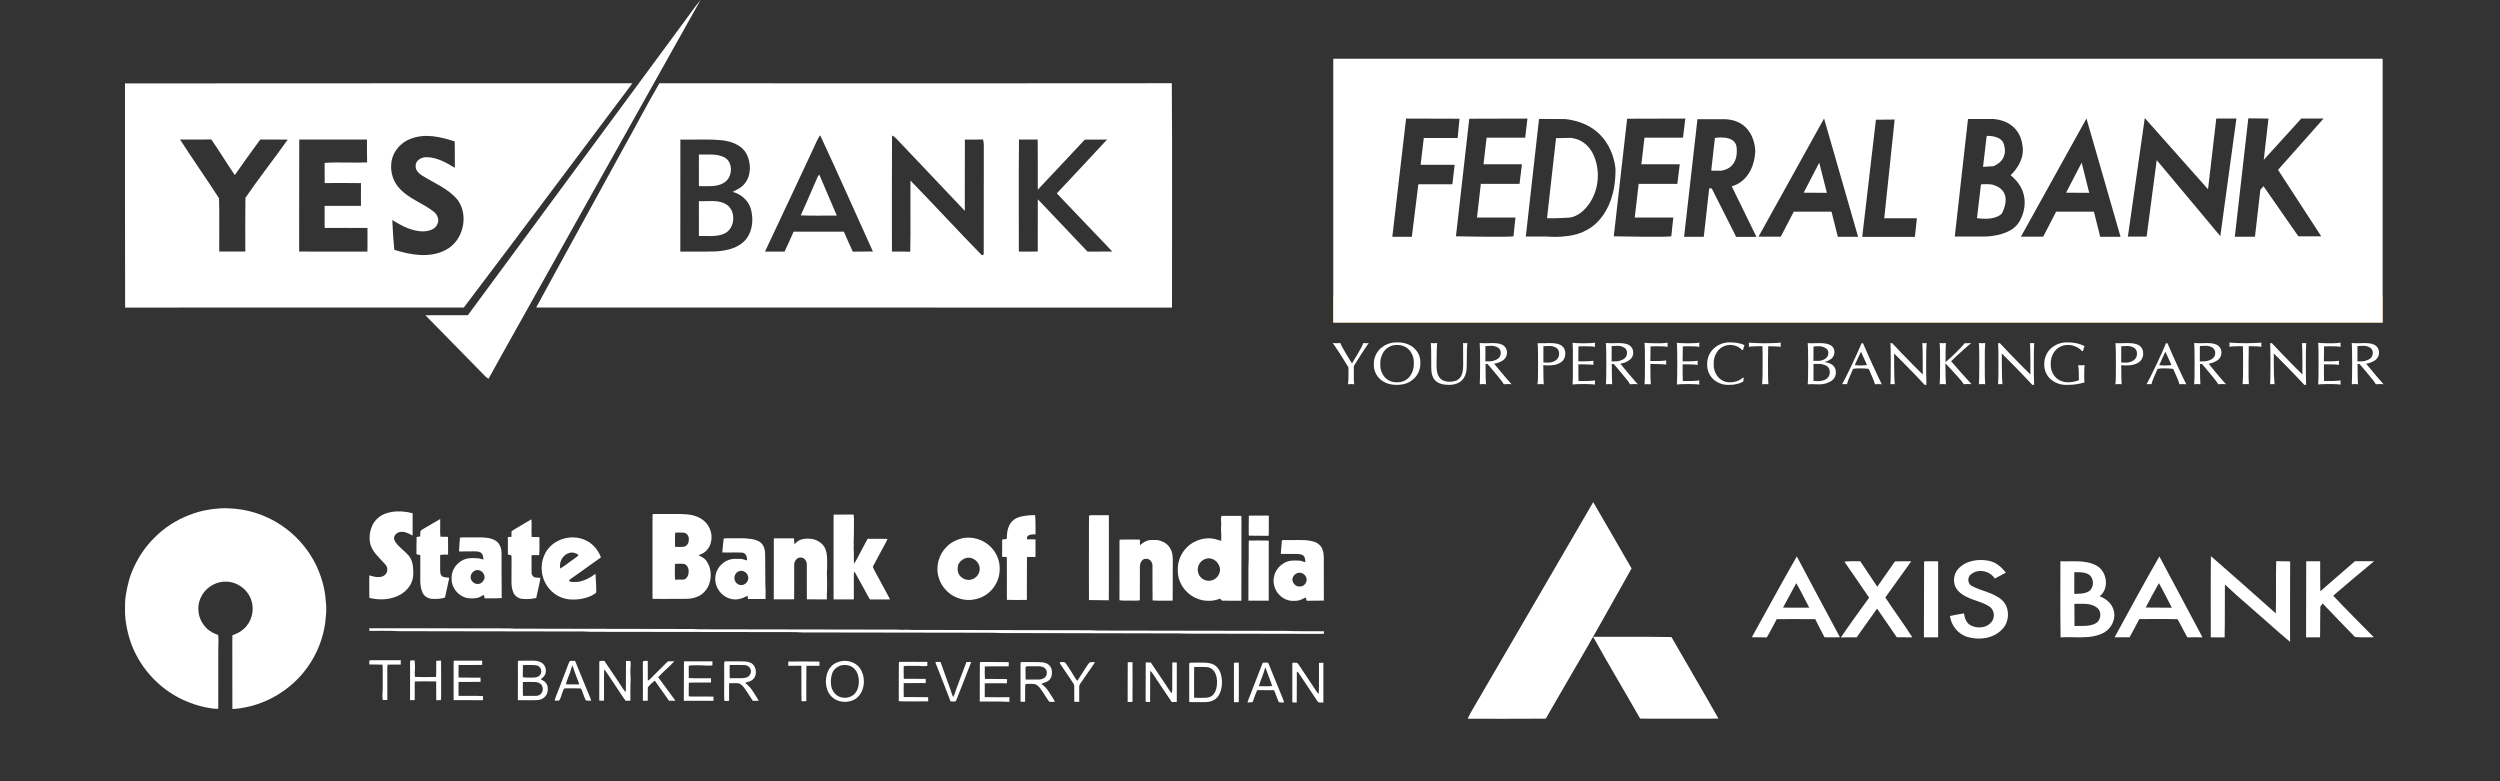 <svg width="80" height="25" viewBox="0 0 80 25" fill="none" xmlns="http://www.w3.org/2000/svg">
<rect x="0" y="0" width="80" height="25" fill="#333333" stroke="none"/>
<path d="M7.207 16.262C7.319 16.262 7.43 16.278 7.542 16.282C8.121 16.338 8.687 16.563 9.152 16.915C9.556 17.219 9.885 17.618 10.11 18.072C10.279 18.432 10.396 18.812 10.423 19.211C10.443 19.384 10.449 19.559 10.426 19.733C10.379 20.432 10.082 21.114 9.614 21.632C9.151 22.145 8.525 22.502 7.85 22.636C7.711 22.661 7.577 22.687 7.436 22.686C7.433 21.981 7.436 21.276 7.434 20.572C7.434 20.49 7.434 20.409 7.438 20.327C7.57 20.278 7.695 20.225 7.798 20.127C8.052 19.905 8.151 19.532 8.043 19.212C7.935 18.87 7.603 18.623 7.247 18.613C7.061 18.606 6.878 18.662 6.725 18.767C6.454 18.946 6.301 19.288 6.357 19.611C6.384 19.808 6.491 19.993 6.635 20.127C6.736 20.22 6.857 20.272 6.982 20.322C7.002 20.509 6.981 20.703 6.985 20.892C6.985 21.489 6.984 22.085 6.984 22.682C6.848 22.686 6.719 22.661 6.586 22.636C6.331 22.586 6.09 22.5 5.853 22.393C5.064 22.025 4.438 21.327 4.163 20.496C4.07 20.201 4.008 19.901 4.001 19.591C4 19.404 3.995 19.22 4.028 19.035C4.078 18.723 4.152 18.424 4.29 18.139C4.447 17.799 4.663 17.483 4.928 17.22C5.246 16.892 5.637 16.641 6.063 16.479C6.428 16.332 6.815 16.271 7.207 16.262Z" fill="white"/>
<path d="M12.543 16.381C12.759 16.347 12.995 16.365 13.205 16.425C13.205 16.662 13.205 16.9 13.203 17.137C13.086 17.082 12.993 17.015 12.857 17.019C12.754 17.014 12.652 17.076 12.616 17.174C12.598 17.229 12.615 17.281 12.643 17.328C12.762 17.511 12.938 17.62 13.074 17.774C13.206 17.927 13.226 18.137 13.225 18.332C13.229 18.494 13.182 18.653 13.086 18.783C12.963 18.95 12.784 19.067 12.585 19.123C12.335 19.2 12.072 19.193 11.819 19.133C11.814 18.892 11.817 18.651 11.818 18.411C11.921 18.436 12.013 18.474 12.121 18.466C12.219 18.47 12.314 18.424 12.366 18.338C12.398 18.289 12.398 18.218 12.389 18.162C12.367 18.092 12.302 18.032 12.254 17.979C12.11 17.824 11.942 17.669 11.869 17.465C11.818 17.337 11.82 17.191 11.838 17.057C11.868 16.89 11.936 16.728 12.059 16.609C12.191 16.476 12.362 16.41 12.543 16.381Z" fill="white"/>
<path d="M26.676 16.468C26.887 16.462 27.102 16.471 27.314 16.465C27.335 16.569 27.322 16.666 27.326 16.772C27.323 16.925 27.328 17.079 27.322 17.232C27.309 17.34 27.328 17.445 27.316 17.552C27.332 17.714 27.318 17.876 27.327 18.038C27.407 17.936 27.456 17.809 27.521 17.696C27.604 17.546 27.679 17.391 27.763 17.241C27.975 17.244 28.187 17.239 28.399 17.244C28.387 17.276 28.375 17.308 28.359 17.338C28.218 17.604 28.069 17.868 27.93 18.135C27.959 18.229 28.022 18.314 28.063 18.403C28.206 18.661 28.341 18.923 28.483 19.181C28.27 19.186 28.055 19.183 27.842 19.183C27.785 19.104 27.743 19.017 27.697 18.931C27.582 18.719 27.463 18.508 27.348 18.296C27.315 18.326 27.325 18.373 27.322 18.413C27.324 18.669 27.324 18.925 27.323 19.18C27.107 19.183 26.891 19.181 26.675 19.18C26.671 18.497 26.675 17.815 26.674 17.132C26.676 16.913 26.669 16.684 26.676 16.468Z" fill="white"/>
<path d="M33.124 16.485C33.143 16.688 33.132 16.894 33.137 17.097C33.055 17.105 32.954 17.09 32.89 17.152C32.856 17.182 32.864 17.216 32.86 17.257C32.952 17.261 33.044 17.258 33.136 17.261C33.134 17.448 33.137 17.635 33.136 17.821C33.045 17.823 32.954 17.82 32.863 17.825C32.857 18.282 32.864 18.74 32.859 19.198C32.647 19.199 32.433 19.201 32.22 19.195C32.219 18.739 32.224 18.282 32.218 17.825C32.168 17.823 32.118 17.819 32.068 17.817C32.067 17.633 32.069 17.448 32.07 17.264C32.118 17.259 32.166 17.254 32.215 17.248C32.226 17.154 32.219 17.062 32.242 16.973C32.267 16.869 32.302 16.774 32.374 16.694C32.462 16.597 32.58 16.545 32.706 16.522C32.843 16.497 32.985 16.481 33.124 16.485Z" fill="white"/>
<path d="M34.849 16.498C34.885 16.487 34.92 16.486 34.957 16.486C35.132 16.488 35.307 16.486 35.483 16.487C35.489 16.962 35.482 17.438 35.484 17.913C35.483 18.345 35.486 18.778 35.482 19.21C35.27 19.204 35.059 19.206 34.847 19.202C34.843 18.613 34.846 18.023 34.846 17.433C34.847 17.122 34.843 16.809 34.849 16.498Z" fill="white"/>
<path d="M39.963 16.501C40.176 16.497 40.389 16.5 40.602 16.5C40.597 16.715 40.609 16.93 40.597 17.145C40.385 17.143 40.172 17.147 39.96 17.14C39.959 16.927 39.957 16.713 39.963 16.501Z" fill="white"/>
<path d="M14.086 16.608C14.093 16.796 14.075 16.987 14.093 17.174C14.174 17.179 14.255 17.177 14.336 17.179C14.341 17.368 14.338 17.558 14.338 17.747C14.253 17.746 14.169 17.742 14.085 17.76C14.086 17.924 14.083 18.089 14.085 18.254C14.088 18.312 14.089 18.388 14.136 18.429C14.195 18.485 14.301 18.479 14.377 18.487C14.335 18.7 14.284 18.911 14.239 19.123C14.101 19.166 13.959 19.172 13.816 19.162C13.693 19.151 13.575 19.083 13.522 18.967C13.472 18.858 13.454 18.733 13.449 18.614C13.448 18.331 13.45 18.047 13.45 17.764C13.409 17.753 13.367 17.744 13.326 17.735C13.329 17.551 13.325 17.367 13.332 17.183C13.371 17.177 13.41 17.171 13.448 17.165C13.451 17.106 13.443 17.038 13.463 16.982C13.495 16.953 13.535 16.932 13.571 16.91C13.744 16.812 13.913 16.707 14.086 16.608Z" fill="white"/>
<path d="M17.005 16.618C17.02 16.805 16.999 16.995 17.014 17.184C17.096 17.183 17.179 17.183 17.261 17.187C17.257 17.378 17.272 17.573 17.253 17.764C17.172 17.762 17.091 17.761 17.01 17.764C17.007 17.947 17.008 18.131 17.009 18.314C17.005 18.391 17.052 18.46 17.126 18.479C17.181 18.488 17.238 18.487 17.294 18.49C17.263 18.707 17.201 18.92 17.159 19.136C17.007 19.17 16.853 19.18 16.699 19.162C16.588 19.147 16.486 19.08 16.436 18.978C16.384 18.874 16.369 18.748 16.367 18.633C16.368 18.372 16.368 18.112 16.37 17.851C16.367 17.826 16.373 17.786 16.353 17.767C16.32 17.756 16.285 17.75 16.252 17.742C16.25 17.556 16.252 17.37 16.252 17.185C16.29 17.183 16.328 17.181 16.366 17.179C16.368 17.119 16.37 17.059 16.37 16.998C16.434 16.955 16.499 16.916 16.566 16.878C16.713 16.793 16.857 16.701 17.005 16.618Z" fill="white"/>
<path d="M24.765 17.226C24.978 17.223 25.192 17.227 25.405 17.226C25.416 17.288 25.416 17.351 25.419 17.414C25.48 17.361 25.529 17.307 25.606 17.277C25.722 17.231 25.84 17.23 25.962 17.243C26.142 17.265 26.328 17.38 26.404 17.55C26.486 17.728 26.465 17.942 26.468 18.132C26.472 18.24 26.45 18.345 26.465 18.453C26.469 18.598 26.469 18.747 26.465 18.892C26.454 18.989 26.459 19.085 26.46 19.181C26.247 19.177 26.032 19.183 25.819 19.178C25.816 18.809 25.819 18.439 25.818 18.071C25.824 17.959 25.743 17.843 25.626 17.839C25.503 17.831 25.414 17.957 25.414 18.071C25.413 18.439 25.417 18.808 25.412 19.177C25.195 19.181 24.978 19.177 24.761 19.179C24.761 18.549 24.762 17.92 24.762 17.291C24.762 17.27 24.763 17.248 24.765 17.226Z" fill="white"/>
<path d="M35.827 17.268C36.043 17.261 36.26 17.266 36.477 17.267C36.476 17.327 36.476 17.387 36.479 17.447C36.573 17.37 36.66 17.301 36.785 17.285C36.936 17.272 37.084 17.268 37.221 17.341C37.387 17.415 37.495 17.58 37.519 17.758C37.539 17.901 37.525 18.05 37.528 18.195C37.525 18.536 37.532 18.878 37.525 19.22C37.311 19.219 37.096 19.229 36.883 19.213C36.875 18.84 36.883 18.467 36.879 18.095C36.881 18.009 36.828 17.928 36.751 17.892C36.71 17.878 36.66 17.878 36.617 17.887C36.518 17.926 36.475 18.033 36.477 18.134C36.474 18.492 36.477 18.851 36.475 19.209C36.38 19.227 36.286 19.219 36.19 19.219C36.066 19.218 35.946 19.227 35.823 19.207C35.823 18.643 35.824 18.079 35.824 17.514C35.826 17.433 35.82 17.35 35.827 17.268Z" fill="white"/>
<path d="M39.961 17.298C40.173 17.292 40.388 17.296 40.6 17.299C40.6 17.94 40.6 18.581 40.599 19.222C40.382 19.225 40.165 19.223 39.949 19.222C39.948 18.859 39.949 18.496 39.95 18.133C39.967 17.855 39.953 17.576 39.961 17.298Z" fill="white"/>
<path fill-rule="evenodd" clip-rule="evenodd" d="M19.23 17.833C19.135 17.581 18.943 17.365 18.692 17.268C18.303 17.108 17.822 17.223 17.552 17.548C17.309 17.84 17.268 18.276 17.431 18.616C17.571 18.918 17.861 19.137 18.191 19.178C18.387 19.197 18.586 19.182 18.775 19.122C18.878 19.092 18.974 19.045 19.06 18.98C19.081 18.969 19.081 18.939 19.08 18.914C19.08 18.906 19.08 18.899 19.081 18.893C19.08 18.77 19.072 18.647 19.065 18.524C19.061 18.47 19.058 18.415 19.055 18.36C18.892 18.487 18.709 18.581 18.504 18.619C18.497 18.619 18.49 18.62 18.483 18.62C18.396 18.626 18.299 18.633 18.218 18.602C18.204 18.571 18.218 18.561 18.236 18.546C18.241 18.542 18.247 18.538 18.252 18.533C18.443 18.398 18.634 18.262 18.824 18.126C18.886 18.081 18.948 18.037 19.01 17.993C19.025 17.982 19.041 17.972 19.056 17.961C19.115 17.92 19.174 17.879 19.23 17.833ZM18.366 17.886C18.422 17.848 18.479 17.81 18.515 17.756C18.424 17.699 18.329 17.661 18.22 17.694C18.043 17.741 17.925 17.911 17.92 18.091C17.919 18.126 17.922 18.16 17.924 18.194V18.194C18.003 18.152 18.075 18.097 18.148 18.043C18.192 18.009 18.237 17.975 18.284 17.944C18.309 17.924 18.337 17.905 18.366 17.886Z" fill="white"/>
<path fill-rule="evenodd" clip-rule="evenodd" d="M31.79 17.6C31.578 17.318 31.221 17.17 30.873 17.21C30.658 17.245 30.456 17.333 30.301 17.488C30.041 17.736 29.93 18.135 30.038 18.48C30.104 18.711 30.258 18.907 30.456 19.04C30.658 19.165 30.915 19.23 31.151 19.186C31.35 19.157 31.543 19.065 31.688 18.923C31.877 18.741 31.994 18.477 31.99 18.213C31.997 17.994 31.922 17.773 31.79 17.6ZM31.335 18.101C31.28 17.924 31.071 17.796 30.891 17.863C30.783 17.9 30.692 17.983 30.657 18.094C30.63 18.218 30.644 18.346 30.734 18.441C30.865 18.588 31.104 18.596 31.242 18.456C31.338 18.364 31.375 18.228 31.335 18.101Z" fill="white"/>
<path fill-rule="evenodd" clip-rule="evenodd" d="M39.451 16.507C39.329 16.506 39.207 16.505 39.089 16.508C39.066 16.578 39.07 16.64 39.075 16.703C39.079 16.751 39.083 16.8 39.075 16.853C39.068 16.9 39.072 16.944 39.075 16.989C39.078 17.017 39.08 17.045 39.08 17.073C39.08 17.099 39.08 17.125 39.08 17.151C39.08 17.203 39.08 17.255 39.08 17.307C39.053 17.299 39.027 17.291 39.001 17.284C38.908 17.256 38.817 17.23 38.718 17.226C38.531 17.219 38.347 17.267 38.184 17.358C37.912 17.513 37.726 17.8 37.693 18.112C37.681 18.275 37.687 18.435 37.749 18.588C37.89 18.968 38.274 19.231 38.677 19.225C38.806 19.232 38.924 19.196 39.046 19.158C39.054 19.165 39.06 19.174 39.067 19.183C39.084 19.206 39.101 19.227 39.136 19.222C39.283 19.222 39.429 19.222 39.576 19.223C39.625 19.223 39.674 19.223 39.723 19.223C39.725 18.823 39.725 18.424 39.725 18.024C39.724 17.634 39.724 17.243 39.726 16.853C39.726 16.816 39.726 16.778 39.727 16.741C39.727 16.663 39.728 16.585 39.724 16.507C39.634 16.508 39.542 16.507 39.451 16.507ZM38.768 17.879C38.7 17.855 38.634 17.866 38.568 17.887C38.392 17.948 38.287 18.148 38.342 18.328C38.385 18.491 38.549 18.602 38.716 18.584C38.907 18.568 39.056 18.387 39.04 18.195C39.014 18.047 38.915 17.919 38.768 17.879Z" fill="white"/>
<path fill-rule="evenodd" clip-rule="evenodd" d="M21.767 16.448C21.482 16.447 21.192 16.447 20.907 16.447C20.878 16.455 20.88 16.481 20.881 16.506C20.881 16.515 20.882 16.523 20.881 16.531C20.882 17.408 20.883 18.285 20.88 19.162C21.082 19.168 21.284 19.166 21.487 19.164C21.627 19.163 21.767 19.162 21.907 19.163C22.048 19.168 22.189 19.148 22.32 19.093C22.493 19.021 22.632 18.868 22.694 18.69C22.783 18.439 22.756 18.14 22.59 17.928C22.535 17.859 22.462 17.824 22.385 17.787C22.383 17.786 22.38 17.785 22.377 17.784C22.376 17.779 22.375 17.774 22.374 17.769C22.373 17.765 22.372 17.76 22.371 17.755C22.564 17.706 22.71 17.541 22.751 17.347C22.82 17.076 22.7 16.783 22.474 16.624C22.258 16.473 22.023 16.455 21.767 16.448ZM21.882 17.046C21.959 17.051 22.021 17.12 22.037 17.194C22.047 17.272 22.046 17.358 21.996 17.424C21.963 17.468 21.917 17.493 21.863 17.499C21.791 17.504 21.718 17.502 21.646 17.5H21.646C21.631 17.5 21.617 17.499 21.603 17.499C21.599 17.349 21.597 17.197 21.604 17.046C21.695 17.038 21.791 17.04 21.882 17.046ZM21.599 18.044C21.701 18.038 21.811 18.032 21.912 18.051C22.032 18.113 22.056 18.259 22.026 18.381C22.005 18.458 21.955 18.537 21.869 18.546C21.82 18.549 21.77 18.548 21.721 18.548C21.681 18.547 21.641 18.547 21.601 18.549C21.591 18.382 21.594 18.21 21.599 18.044Z" fill="white"/>
<path fill-rule="evenodd" clip-rule="evenodd" d="M15.047 17.197C14.958 17.197 14.87 17.198 14.781 17.198C14.777 17.198 14.771 17.198 14.764 17.198C14.744 17.198 14.717 17.198 14.718 17.215C14.716 17.245 14.714 17.275 14.711 17.305C14.702 17.419 14.692 17.533 14.69 17.647C14.775 17.645 14.86 17.645 14.945 17.645C15.024 17.645 15.104 17.645 15.183 17.643C15.249 17.643 15.331 17.647 15.387 17.684C15.456 17.735 15.467 17.826 15.471 17.906C15.319 17.852 15.162 17.853 15.003 17.865C14.698 17.904 14.447 18.179 14.452 18.491C14.432 18.806 14.677 19.098 14.983 19.143C15.138 19.157 15.287 19.157 15.421 19.068C15.425 19.066 15.431 19.063 15.437 19.059C15.453 19.048 15.473 19.035 15.485 19.046C15.493 19.068 15.498 19.092 15.503 19.115C15.505 19.126 15.508 19.137 15.51 19.148C15.576 19.146 15.642 19.146 15.708 19.146C15.824 19.147 15.94 19.147 16.055 19.139C16.051 18.841 16.051 18.542 16.05 18.243C16.05 18.059 16.05 17.875 16.049 17.69C16.05 17.549 15.989 17.383 15.865 17.305C15.728 17.218 15.56 17.201 15.402 17.197C15.283 17.195 15.165 17.196 15.047 17.197ZM15.508 18.491C15.518 18.33 15.347 18.183 15.193 18.263C15.081 18.314 15.013 18.474 15.095 18.58C15.157 18.677 15.258 18.708 15.365 18.674C15.437 18.64 15.492 18.569 15.508 18.491Z" fill="white"/>
<path fill-rule="evenodd" clip-rule="evenodd" d="M23.333 17.225C23.281 17.225 23.229 17.224 23.178 17.23C23.163 17.236 23.155 17.245 23.154 17.258C23.141 17.398 23.128 17.538 23.113 17.678C23.214 17.682 23.315 17.681 23.416 17.68C23.529 17.679 23.643 17.678 23.756 17.684C23.875 17.701 23.912 17.829 23.905 17.934C23.883 17.929 23.862 17.922 23.84 17.915C23.793 17.901 23.747 17.886 23.699 17.884C23.626 17.882 23.552 17.881 23.479 17.884C23.162 17.905 22.887 18.191 22.889 18.513C22.877 18.814 23.097 19.098 23.389 19.164C23.582 19.213 23.755 19.154 23.923 19.063C23.928 19.098 23.931 19.132 23.935 19.167C24.076 19.17 24.216 19.169 24.357 19.168C24.403 19.167 24.45 19.167 24.497 19.167C24.501 19.002 24.502 18.837 24.491 18.673C24.487 18.366 24.484 18.06 24.485 17.753C24.485 17.615 24.453 17.458 24.344 17.364C24.237 17.277 24.089 17.248 23.956 17.238C23.817 17.22 23.674 17.222 23.533 17.224C23.482 17.225 23.431 17.226 23.38 17.226C23.364 17.226 23.349 17.226 23.333 17.225ZM23.896 18.355C23.844 18.288 23.747 18.248 23.664 18.274C23.5 18.315 23.449 18.531 23.561 18.651C23.645 18.746 23.792 18.745 23.878 18.655C23.96 18.571 23.969 18.448 23.896 18.355Z" fill="white"/>
<path fill-rule="evenodd" clip-rule="evenodd" d="M41.323 17.282C41.234 17.283 41.146 17.284 41.057 17.283C41.026 17.28 41.017 17.306 41.017 17.332C41.014 17.393 41.008 17.453 41.002 17.514C40.995 17.584 40.988 17.654 40.986 17.726C41.088 17.727 41.189 17.727 41.291 17.726C41.361 17.726 41.431 17.726 41.501 17.727C41.508 17.727 41.516 17.728 41.524 17.728C41.593 17.733 41.671 17.738 41.719 17.792C41.769 17.852 41.769 17.919 41.769 17.993C41.753 17.988 41.737 17.982 41.722 17.977C41.67 17.957 41.62 17.939 41.561 17.939C41.542 17.939 41.523 17.939 41.504 17.938C41.394 17.936 41.283 17.933 41.181 17.974C41.003 18.041 40.851 18.193 40.789 18.375C40.745 18.502 40.741 18.647 40.783 18.775C40.843 18.976 41.011 19.146 41.212 19.204C41.304 19.234 41.408 19.233 41.503 19.223C41.602 19.212 41.682 19.171 41.767 19.126C41.773 19.123 41.778 19.12 41.784 19.117C41.794 19.153 41.804 19.189 41.813 19.225C41.831 19.225 41.848 19.224 41.865 19.224C42.032 19.224 42.198 19.223 42.363 19.219C42.363 18.926 42.363 18.633 42.362 18.339C42.362 18.163 42.361 17.987 42.361 17.811C42.356 17.672 42.319 17.513 42.207 17.421C42.098 17.323 41.92 17.3 41.78 17.286C41.628 17.279 41.475 17.28 41.323 17.282ZM41.798 18.471C41.76 18.384 41.663 18.317 41.566 18.327C41.453 18.341 41.36 18.437 41.355 18.552C41.363 18.64 41.422 18.72 41.502 18.756C41.578 18.777 41.666 18.777 41.729 18.721C41.804 18.662 41.831 18.561 41.798 18.471Z" fill="white"/>
<path d="M11.816 20.104C13.296 20.101 14.779 20.109 16.259 20.108C16.332 20.107 16.405 20.116 16.478 20.117C18.377 20.123 20.288 20.125 22.187 20.128C22.247 20.128 22.306 20.136 22.366 20.137C24.48 20.14 26.598 20.146 28.712 20.148C28.786 20.148 28.857 20.161 28.931 20.153C29.012 20.144 29.09 20.159 29.17 20.157C31.076 20.161 32.983 20.165 34.889 20.168C35.072 20.182 35.254 20.176 35.436 20.178C37.334 20.179 39.227 20.185 41.126 20.188C41.539 20.206 41.956 20.192 42.37 20.201C42.367 20.228 42.364 20.254 42.36 20.281C42.314 20.282 42.267 20.283 42.22 20.284C40.794 20.28 39.369 20.279 37.943 20.276C37.79 20.266 37.638 20.268 37.485 20.269C35.678 20.262 33.844 20.26 32.035 20.257C31.783 20.243 31.53 20.251 31.279 20.247C29.407 20.246 27.541 20.239 25.669 20.238C25.542 20.23 25.418 20.225 25.291 20.227C23.163 20.227 21.034 20.219 18.905 20.218C18.832 20.219 18.759 20.209 18.686 20.208C16.71 20.205 14.734 20.201 12.758 20.198C12.446 20.178 12.133 20.191 11.82 20.187C11.82 20.159 11.818 20.131 11.816 20.104Z" fill="white"/>
<path d="M11.819 21.14C11.858 21.122 11.9 21.127 11.942 21.126C12.236 21.128 12.53 21.124 12.825 21.127C12.825 21.174 12.825 21.22 12.824 21.267C12.684 21.268 12.544 21.262 12.404 21.27C12.389 21.364 12.394 21.458 12.394 21.553C12.393 21.835 12.394 22.118 12.395 22.4C12.345 22.4 12.296 22.4 12.247 22.401C12.24 22.338 12.233 22.276 12.238 22.213C12.256 22.042 12.243 21.866 12.247 21.693C12.244 21.552 12.253 21.409 12.24 21.269C12.099 21.26 11.958 21.269 11.816 21.263C11.817 21.222 11.815 21.181 11.819 21.14Z" fill="white"/>
<path d="M13.125 21.142C13.173 21.126 13.22 21.132 13.269 21.133C13.274 21.229 13.286 21.32 13.277 21.416C13.268 21.498 13.271 21.579 13.28 21.662C13.504 21.669 13.732 21.668 13.955 21.662C13.964 21.489 13.956 21.316 13.96 21.143C14.011 21.142 14.063 21.142 14.114 21.142C14.119 21.447 14.114 21.752 14.116 22.056C14.115 22.173 14.121 22.288 14.108 22.404C14.058 22.406 14.009 22.408 13.96 22.408C13.956 22.207 13.961 22.006 13.958 21.806C13.731 21.801 13.502 21.803 13.275 21.805C13.264 22.004 13.278 22.204 13.269 22.403C13.22 22.405 13.171 22.405 13.121 22.405C13.123 22.062 13.121 21.719 13.123 21.376C13.124 21.299 13.117 21.219 13.125 21.142Z" fill="white"/>
<path d="M14.52 21.142C14.821 21.137 15.126 21.145 15.429 21.142C15.429 21.187 15.43 21.232 15.429 21.277C15.178 21.285 14.925 21.275 14.674 21.28C14.672 21.414 14.672 21.547 14.673 21.681C14.907 21.688 15.142 21.681 15.377 21.686C15.377 21.73 15.377 21.775 15.378 21.82C15.143 21.826 14.909 21.816 14.674 21.822C14.67 21.97 14.672 22.119 14.674 22.267C14.934 22.274 15.196 22.259 15.455 22.275C15.456 22.319 15.457 22.363 15.457 22.406C15.144 22.407 14.83 22.407 14.516 22.404C14.515 22.068 14.515 21.731 14.516 21.394C14.517 21.31 14.512 21.225 14.52 21.142Z" fill="white"/>
<path d="M19.178 21.162C19.228 21.141 19.287 21.149 19.341 21.149C19.518 21.407 19.689 21.669 19.864 21.929C19.914 22.002 19.957 22.09 20.026 22.144C20.035 21.813 20.024 21.481 20.032 21.15C20.079 21.149 20.126 21.15 20.174 21.151C20.195 21.267 20.165 21.378 20.173 21.495C20.167 21.617 20.193 21.734 20.176 21.855C20.169 22.044 20.173 22.233 20.173 22.422C20.122 22.424 20.07 22.424 20.019 22.424C19.955 22.338 19.897 22.247 19.837 22.158C19.7 21.949 19.558 21.744 19.422 21.534C19.396 21.493 19.368 21.459 19.333 21.426C19.321 21.758 19.335 22.09 19.326 22.421C19.276 22.423 19.226 22.422 19.176 22.417C19.178 21.999 19.175 21.579 19.178 21.162Z" fill="white"/>
<path d="M20.575 21.168C20.608 21.134 20.684 21.154 20.728 21.148C20.733 21.359 20.726 21.57 20.73 21.781C20.804 21.742 20.849 21.682 20.907 21.625C21.041 21.493 21.174 21.36 21.306 21.227C21.328 21.205 21.351 21.183 21.376 21.166C21.442 21.155 21.511 21.161 21.577 21.163C21.415 21.341 21.224 21.492 21.062 21.671C21.245 21.923 21.433 22.172 21.615 22.424C21.546 22.426 21.477 22.426 21.408 22.423C21.255 22.21 21.107 21.992 20.953 21.779C20.874 21.841 20.789 21.912 20.733 21.996C20.723 22.138 20.733 22.281 20.728 22.424C20.676 22.423 20.624 22.423 20.572 22.423C20.571 22.019 20.575 21.615 20.571 21.212C20.57 21.197 20.572 21.182 20.575 21.168Z" fill="white"/>
<path d="M21.887 21.162C22.191 21.163 22.495 21.16 22.799 21.164C22.798 21.207 22.797 21.249 22.797 21.292C22.644 21.315 22.501 21.284 22.349 21.289C22.245 21.288 22.142 21.286 22.039 21.303C22.04 21.435 22.038 21.566 22.041 21.697C22.276 21.713 22.515 21.701 22.752 21.704C22.752 21.749 22.753 21.794 22.753 21.84C22.521 21.847 22.287 21.835 22.055 21.846L22.043 21.857C22.037 21.989 22.039 22.122 22.04 22.255C22.035 22.295 22.085 22.285 22.11 22.289C22.351 22.291 22.591 22.286 22.83 22.291C22.832 22.336 22.833 22.38 22.833 22.425C22.516 22.428 22.199 22.426 21.882 22.425C21.888 22.004 21.88 21.583 21.887 21.162Z" fill="white"/>
<path d="M25.225 21.169C25.558 21.168 25.891 21.165 26.224 21.171C26.223 21.216 26.223 21.261 26.222 21.306C26.082 21.309 25.944 21.302 25.805 21.307C25.8 21.683 25.803 22.059 25.802 22.435C25.751 22.441 25.701 22.441 25.649 22.438C25.638 22.06 25.651 21.682 25.644 21.304C25.504 21.305 25.364 21.304 25.225 21.305C25.225 21.259 25.225 21.214 25.225 21.169Z" fill="white"/>
<path d="M28.764 21.181C29.067 21.175 29.372 21.18 29.675 21.181C29.675 21.223 29.675 21.265 29.675 21.308C29.552 21.33 29.434 21.303 29.31 21.308C29.18 21.311 29.048 21.299 28.919 21.315C28.918 21.45 28.915 21.586 28.921 21.721C29.155 21.725 29.39 21.718 29.624 21.725C29.623 21.77 29.622 21.814 29.622 21.858C29.388 21.862 29.154 21.856 28.919 21.86C28.916 22.008 28.916 22.157 28.92 22.305C29.18 22.311 29.44 22.302 29.7 22.31C29.701 22.354 29.702 22.398 29.703 22.442C29.439 22.448 29.176 22.442 28.912 22.444C28.861 22.445 28.811 22.442 28.761 22.438C28.763 22.02 28.758 21.599 28.764 21.181Z" fill="white"/>
<path d="M29.947 21.182C29.997 21.18 30.047 21.183 30.097 21.183C30.204 21.467 30.299 21.756 30.405 22.04C30.441 22.133 30.456 22.222 30.504 22.306C30.555 22.21 30.575 22.11 30.616 22.007C30.723 21.733 30.817 21.455 30.928 21.183C30.979 21.183 31.029 21.183 31.08 21.184C30.955 21.518 30.816 21.846 30.69 22.18C30.654 22.265 30.628 22.355 30.585 22.437C30.539 22.459 30.469 22.444 30.418 22.445C30.26 22.038 30.099 21.613 29.937 21.21C29.934 21.197 29.937 21.188 29.947 21.182Z" fill="white"/>
<path d="M31.356 21.189C31.462 21.178 31.571 21.187 31.678 21.185C31.878 21.187 32.078 21.182 32.279 21.189C32.279 21.233 32.279 21.278 32.279 21.322C32.024 21.326 31.769 21.317 31.514 21.325C31.512 21.458 31.508 21.593 31.518 21.726C31.754 21.731 31.991 21.722 32.227 21.732C32.224 21.777 32.222 21.822 32.22 21.866C31.984 21.867 31.748 21.86 31.512 21.866C31.511 22.013 31.512 22.16 31.512 22.308C31.775 22.315 32.039 22.31 32.302 22.311C32.303 22.361 32.303 22.41 32.301 22.46C31.985 22.441 31.669 22.452 31.352 22.449C31.358 22.029 31.349 21.608 31.356 21.189Z" fill="white"/>
<path d="M36.24 21.189C36.242 21.613 36.243 22.038 36.239 22.462C36.188 22.463 36.136 22.463 36.085 22.463C36.087 22.039 36.083 21.615 36.088 21.192C36.138 21.189 36.19 21.189 36.24 21.189Z" fill="white"/>
<path d="M33.923 21.191C33.961 21.181 34.041 21.184 34.078 21.196C34.109 21.227 34.133 21.266 34.157 21.302C34.239 21.427 34.321 21.551 34.395 21.68C34.418 21.722 34.442 21.754 34.477 21.785C34.562 21.657 34.637 21.524 34.724 21.399C34.772 21.333 34.81 21.255 34.867 21.199C34.917 21.178 34.986 21.192 35.04 21.191C34.89 21.425 34.721 21.647 34.567 21.879C34.548 21.908 34.535 21.938 34.535 21.973C34.533 22.135 34.536 22.297 34.535 22.459C34.483 22.46 34.43 22.46 34.377 22.458C34.374 22.29 34.379 22.123 34.376 21.955C34.378 21.907 34.347 21.873 34.324 21.834C34.192 21.639 34.061 21.442 33.929 21.247C33.92 21.23 33.896 21.203 33.923 21.191Z" fill="white"/>
<path d="M36.663 21.2C36.717 21.196 36.771 21.199 36.825 21.2C36.982 21.423 37.128 21.655 37.282 21.88C37.353 21.981 37.414 22.091 37.492 22.185C37.523 22.101 37.51 22.021 37.512 21.933C37.514 21.689 37.51 21.444 37.514 21.199C37.562 21.199 37.609 21.199 37.657 21.2C37.657 21.621 37.656 22.043 37.657 22.464C37.603 22.464 37.549 22.464 37.495 22.464C37.283 22.156 37.08 21.842 36.871 21.532C36.852 21.507 36.829 21.488 36.806 21.468C36.803 21.801 36.808 22.133 36.803 22.465C36.755 22.464 36.708 22.461 36.66 22.459C36.665 22.039 36.657 21.619 36.663 21.2Z" fill="white"/>
<path d="M39.639 21.203C39.648 21.32 39.641 21.437 39.643 21.555C39.641 21.859 39.645 22.164 39.641 22.469C39.589 22.47 39.538 22.471 39.487 22.471C39.483 22.051 39.486 21.631 39.486 21.211C39.537 21.203 39.588 21.203 39.639 21.203Z" fill="white"/>
<path d="M41.354 21.21C41.402 21.208 41.454 21.203 41.502 21.21C41.538 21.234 41.563 21.276 41.587 21.311C41.763 21.581 41.945 21.846 42.121 22.115C42.142 22.15 42.17 22.176 42.202 22.201C42.213 21.872 42.202 21.542 42.208 21.213C42.255 21.21 42.301 21.208 42.348 21.207C42.351 21.631 42.349 22.056 42.348 22.481C42.3 22.481 42.25 22.484 42.202 22.479C42.163 22.453 42.136 22.405 42.11 22.366C41.927 22.09 41.74 21.815 41.558 21.538C41.544 21.514 41.521 21.505 41.499 21.49C41.494 21.821 41.501 22.152 41.495 22.482C41.448 22.481 41.401 22.479 41.354 22.476C41.353 22.054 41.355 21.632 41.354 21.21Z" fill="white"/>
<path fill-rule="evenodd" clip-rule="evenodd" d="M27.504 21.364C27.375 21.197 27.145 21.123 26.942 21.154C26.805 21.175 26.677 21.232 26.586 21.339C26.459 21.479 26.42 21.691 26.43 21.874C26.444 22.026 26.496 22.178 26.606 22.287C26.812 22.498 27.172 22.515 27.406 22.343C27.554 22.229 27.623 22.056 27.642 21.874C27.654 21.695 27.614 21.508 27.504 21.364ZM27.279 21.351C27.18 21.281 27.064 21.27 26.947 21.285C26.817 21.313 26.688 21.403 26.638 21.53C26.59 21.648 26.584 21.769 26.591 21.895C26.601 22.011 26.644 22.122 26.728 22.205C26.889 22.376 27.201 22.371 27.355 22.193C27.464 22.071 27.495 21.893 27.481 21.734C27.464 21.585 27.409 21.436 27.279 21.351Z" fill="white"/>
<path fill-rule="evenodd" clip-rule="evenodd" d="M18.372 21.147C18.335 21.146 18.298 21.145 18.262 21.147C18.228 21.154 18.217 21.181 18.205 21.209C18.203 21.215 18.2 21.222 18.197 21.228C18.084 21.526 17.971 21.824 17.855 22.122C17.845 22.146 17.835 22.171 17.825 22.196C17.796 22.269 17.767 22.342 17.746 22.416C17.759 22.415 17.776 22.417 17.795 22.419C17.834 22.423 17.879 22.427 17.899 22.408C17.935 22.349 17.957 22.281 17.979 22.214C17.997 22.157 18.016 22.099 18.043 22.048C18.061 22.026 18.09 22.026 18.118 22.026C18.127 22.026 18.136 22.026 18.144 22.026C18.197 22.026 18.25 22.026 18.302 22.026C18.389 22.026 18.477 22.026 18.564 22.029C18.588 22.025 18.602 22.054 18.613 22.074C18.614 22.076 18.615 22.079 18.616 22.081C18.635 22.124 18.65 22.169 18.666 22.215C18.688 22.278 18.71 22.342 18.74 22.401C18.765 22.428 18.816 22.424 18.861 22.421C18.883 22.419 18.903 22.418 18.919 22.42C18.895 22.341 18.863 22.266 18.83 22.191C18.811 22.148 18.792 22.104 18.775 22.06C18.673 21.808 18.57 21.557 18.467 21.305C18.446 21.253 18.424 21.2 18.403 21.147C18.392 21.147 18.382 21.147 18.372 21.147ZM18.367 21.435C18.351 21.386 18.334 21.336 18.31 21.291C18.299 21.324 18.29 21.358 18.281 21.392C18.268 21.437 18.256 21.481 18.24 21.525C18.224 21.573 18.205 21.62 18.186 21.667C18.156 21.743 18.126 21.819 18.106 21.897C18.249 21.904 18.393 21.902 18.536 21.9C18.512 21.821 18.482 21.745 18.452 21.669C18.429 21.609 18.406 21.549 18.385 21.487C18.379 21.47 18.373 21.453 18.367 21.435Z" fill="white"/>
<path fill-rule="evenodd" clip-rule="evenodd" d="M23.566 21.163C23.438 21.162 23.311 21.16 23.183 21.165C23.172 21.21 23.172 21.259 23.173 21.306C23.174 21.323 23.174 21.338 23.174 21.354C23.174 21.456 23.174 21.559 23.174 21.662C23.173 21.826 23.173 21.99 23.173 22.154C23.174 22.177 23.173 22.2 23.173 22.222C23.172 22.292 23.172 22.361 23.182 22.431C23.231 22.431 23.281 22.432 23.33 22.427C23.332 22.328 23.331 22.23 23.331 22.131C23.33 22.042 23.33 21.953 23.331 21.864C23.349 21.864 23.367 21.863 23.385 21.863C23.456 21.861 23.527 21.859 23.598 21.862C23.678 21.863 23.742 21.922 23.79 21.98C23.86 22.068 23.92 22.163 23.98 22.257C24.016 22.314 24.053 22.372 24.091 22.427C24.154 22.428 24.216 22.429 24.279 22.426C24.252 22.371 24.219 22.32 24.186 22.269C24.174 22.252 24.163 22.234 24.152 22.216C24.143 22.201 24.133 22.187 24.124 22.172C24.085 22.11 24.045 22.047 23.996 21.993C23.958 21.949 23.915 21.912 23.872 21.875C23.862 21.867 23.853 21.859 23.843 21.851C23.858 21.846 23.874 21.842 23.889 21.837C23.959 21.817 24.03 21.796 24.086 21.746C24.236 21.625 24.217 21.354 24.069 21.238C23.981 21.177 23.862 21.162 23.757 21.164C23.693 21.164 23.629 21.164 23.566 21.163ZM23.822 21.282C23.665 21.278 23.506 21.278 23.349 21.28C23.349 21.314 23.349 21.347 23.349 21.381C23.348 21.488 23.347 21.594 23.351 21.701C23.425 21.702 23.498 21.702 23.572 21.703C23.615 21.703 23.658 21.703 23.701 21.703C23.767 21.703 23.839 21.697 23.901 21.673C23.998 21.634 24.058 21.516 24.017 21.416C23.988 21.335 23.907 21.282 23.822 21.282Z" fill="white"/>
<path fill-rule="evenodd" clip-rule="evenodd" d="M32.914 21.186C32.829 21.185 32.745 21.184 32.661 21.188C32.658 21.216 32.657 21.244 32.657 21.273C32.658 21.544 32.658 21.816 32.657 22.088C32.657 22.21 32.657 22.332 32.657 22.454C32.706 22.458 32.754 22.459 32.803 22.457C32.804 22.384 32.804 22.311 32.804 22.238C32.803 22.15 32.803 22.062 32.805 21.974C32.806 21.967 32.807 21.959 32.807 21.95C32.809 21.925 32.812 21.895 32.832 21.886C32.913 21.881 33.006 21.882 33.088 21.887C33.182 21.901 33.246 21.969 33.298 22.043C33.362 22.132 33.421 22.224 33.48 22.316C33.49 22.333 33.501 22.35 33.512 22.366C33.515 22.372 33.519 22.377 33.523 22.383C33.541 22.41 33.56 22.441 33.587 22.458C33.634 22.463 33.681 22.461 33.728 22.459C33.738 22.458 33.749 22.458 33.759 22.457C33.723 22.382 33.677 22.313 33.631 22.243C33.608 22.208 33.585 22.173 33.563 22.138C33.497 22.033 33.425 21.955 33.323 21.886C33.356 21.866 33.39 21.854 33.424 21.843C33.465 21.829 33.505 21.815 33.542 21.789C33.631 21.726 33.669 21.621 33.661 21.514C33.668 21.385 33.588 21.259 33.465 21.219C33.363 21.185 33.267 21.186 33.165 21.187C33.133 21.187 33.101 21.187 33.068 21.186C33.017 21.187 32.965 21.186 32.914 21.186ZM33.023 21.321C32.969 21.321 32.916 21.321 32.863 21.321C32.822 21.324 32.815 21.353 32.816 21.389C32.817 21.438 32.817 21.487 32.817 21.535C32.817 21.605 32.817 21.674 32.819 21.744C32.955 21.746 33.092 21.746 33.228 21.745C33.303 21.745 33.374 21.728 33.434 21.682C33.518 21.607 33.523 21.459 33.437 21.384C33.372 21.323 33.295 21.322 33.212 21.321C33.21 21.321 33.209 21.321 33.207 21.321C33.146 21.322 33.084 21.322 33.023 21.321Z" fill="white"/>
<path fill-rule="evenodd" clip-rule="evenodd" d="M38.386 21.204C38.289 21.203 38.193 21.202 38.096 21.205C38.056 21.209 38.055 21.239 38.054 21.272C38.055 21.456 38.055 21.64 38.055 21.823C38.054 22.038 38.054 22.253 38.055 22.467C38.201 22.47 38.346 22.469 38.492 22.468C38.514 22.468 38.536 22.468 38.559 22.468C38.7 22.468 38.857 22.424 38.953 22.314C39.071 22.177 39.107 21.972 39.105 21.796C39.093 21.628 39.056 21.461 38.935 21.338C38.828 21.233 38.683 21.207 38.54 21.205C38.489 21.205 38.437 21.204 38.386 21.204ZM38.247 21.343C38.235 21.343 38.224 21.343 38.213 21.344C38.209 21.61 38.21 21.877 38.211 22.144C38.211 22.205 38.211 22.267 38.212 22.328C38.334 22.333 38.457 22.333 38.58 22.329C38.68 22.328 38.785 22.288 38.845 22.204C38.912 22.113 38.938 21.988 38.944 21.877C38.952 21.737 38.929 21.569 38.834 21.46C38.78 21.393 38.706 21.353 38.62 21.347C38.496 21.338 38.371 21.341 38.247 21.343Z" fill="white"/>
<path fill-rule="evenodd" clip-rule="evenodd" d="M40.602 21.257C40.594 21.236 40.584 21.212 40.564 21.204C40.512 21.201 40.459 21.204 40.407 21.209C40.313 21.448 40.221 21.688 40.128 21.927C40.084 22.043 40.039 22.159 39.994 22.274C39.967 22.342 39.94 22.409 39.919 22.479C39.975 22.479 40.029 22.474 40.084 22.467C40.101 22.423 40.117 22.378 40.133 22.333C40.163 22.25 40.192 22.166 40.23 22.085C40.301 22.086 40.373 22.086 40.445 22.085C40.553 22.085 40.661 22.085 40.769 22.087C40.798 22.149 40.822 22.213 40.845 22.277C40.869 22.34 40.892 22.404 40.92 22.465C40.957 22.482 41.004 22.48 41.048 22.479C41.063 22.478 41.079 22.477 41.093 22.478C41.072 22.403 41.042 22.334 41.012 22.264C40.995 22.224 40.978 22.184 40.963 22.142C40.91 22.01 40.856 21.878 40.801 21.747C40.736 21.589 40.67 21.431 40.609 21.272C40.607 21.268 40.605 21.262 40.602 21.257ZM40.548 21.508C40.53 21.456 40.512 21.404 40.491 21.353C40.475 21.396 40.462 21.44 40.449 21.484C40.431 21.542 40.413 21.6 40.39 21.657C40.35 21.756 40.311 21.855 40.282 21.958C40.308 21.958 40.333 21.959 40.359 21.959C40.475 21.962 40.593 21.964 40.708 21.954C40.689 21.878 40.662 21.808 40.633 21.736C40.62 21.703 40.607 21.669 40.594 21.634C40.578 21.592 40.563 21.55 40.548 21.508Z" fill="white"/>
<path fill-rule="evenodd" clip-rule="evenodd" d="M16.839 21.142C16.76 21.142 16.681 21.142 16.602 21.143C16.572 21.148 16.572 21.178 16.572 21.203C16.572 21.205 16.572 21.207 16.572 21.209C16.572 21.355 16.572 21.502 16.573 21.648C16.573 21.901 16.574 22.153 16.571 22.405C16.656 22.408 16.741 22.408 16.826 22.407C16.883 22.407 16.939 22.407 16.996 22.408C17.016 22.407 17.036 22.407 17.057 22.407C17.14 22.407 17.228 22.407 17.304 22.381C17.419 22.344 17.515 22.234 17.526 22.11C17.532 22.028 17.534 21.951 17.487 21.879C17.449 21.817 17.394 21.787 17.335 21.754C17.326 21.749 17.317 21.744 17.308 21.739C17.319 21.728 17.33 21.717 17.342 21.706C17.385 21.667 17.427 21.628 17.45 21.571C17.503 21.428 17.44 21.255 17.301 21.19C17.217 21.149 17.128 21.14 17.036 21.142C16.971 21.143 16.905 21.143 16.839 21.142ZM17.054 21.282C17.116 21.283 17.178 21.284 17.232 21.317C17.321 21.372 17.349 21.501 17.289 21.589C17.237 21.665 17.142 21.682 17.056 21.683C17.027 21.682 16.996 21.683 16.966 21.683C16.887 21.684 16.807 21.685 16.73 21.672C16.731 21.616 16.731 21.56 16.731 21.504C16.73 21.431 16.73 21.358 16.733 21.285C16.797 21.279 16.862 21.28 16.927 21.281C16.956 21.281 16.985 21.282 17.014 21.281C17.027 21.282 17.041 21.282 17.054 21.282ZM16.732 21.825C16.853 21.82 16.975 21.821 17.096 21.824C17.164 21.825 17.234 21.836 17.29 21.878C17.393 21.955 17.394 22.133 17.297 22.215C17.257 22.252 17.207 22.267 17.154 22.267C17.014 22.27 16.874 22.27 16.734 22.267C16.73 22.119 16.73 21.972 16.732 21.825Z" fill="white"/>
<path d="M50.983 16.068C51.392 16.775 51.805 17.48 52.21 18.191C51.556 19.352 50.91 20.519 50.233 21.668C49.974 22.109 49.721 22.554 49.464 22.997C48.632 23.002 47.799 23.001 46.967 23C46.992 22.943 47.017 22.885 47.048 22.83C48.359 20.576 49.675 18.324 50.983 16.068Z" fill="white"/>
<path d="M69.1 17.805C69.56 18.668 70.02 19.531 70.48 20.394C70.318 20.397 70.156 20.389 69.993 20.394C69.885 20.204 69.791 20.006 69.684 19.815C69.275 19.802 68.866 19.811 68.457 19.81C68.358 20.007 68.251 20.199 68.146 20.392C67.986 20.391 67.826 20.396 67.667 20.394C68.138 19.527 68.61 18.661 69.1 17.805ZM68.662 19.441C68.941 19.445 69.22 19.444 69.499 19.447C69.359 19.185 69.233 18.916 69.084 18.66C68.94 18.919 68.799 19.179 68.662 19.441Z" fill="white"/>
<path d="M70.749 17.796C71.443 18.404 72.138 19.011 72.825 19.629C72.843 19.072 72.822 18.514 72.839 17.957C72.988 17.96 73.136 17.963 73.285 17.965C73.28 18.823 73.282 19.682 73.282 20.54C72.825 20.158 72.387 19.755 71.936 19.366C71.685 19.15 71.436 18.932 71.197 18.704C71.191 19.269 71.2 19.833 71.188 20.397C71.04 20.398 70.892 20.394 70.745 20.395C70.746 19.529 70.739 18.663 70.749 17.796Z" fill="white"/>
<path d="M56.059 20.391C56.539 19.529 57.007 18.661 57.498 17.805C57.955 18.669 58.415 19.532 58.878 20.392C58.713 20.396 58.549 20.396 58.385 20.393C58.285 20.2 58.182 20.008 58.087 19.813C57.677 19.808 57.267 19.812 56.856 19.812C56.749 20.007 56.653 20.207 56.537 20.397C56.378 20.393 56.218 20.396 56.059 20.391ZM57.056 19.444C57.336 19.443 57.617 19.447 57.897 19.446C57.756 19.186 57.632 18.917 57.48 18.662C57.338 18.923 57.197 19.183 57.056 19.444Z" fill="white"/>
<path d="M62.894 18.028C63.128 17.912 63.403 17.897 63.657 17.948C63.877 17.995 64.053 18.152 64.187 18.326C64.068 18.387 63.95 18.448 63.833 18.513C63.675 18.265 63.3 18.186 63.071 18.379C62.949 18.467 62.959 18.682 63.096 18.748C63.404 18.919 63.777 18.955 64.05 19.191C64.327 19.427 64.317 19.901 64.059 20.149C63.783 20.431 63.346 20.492 62.978 20.387C62.671 20.308 62.44 20.024 62.398 19.712C62.547 19.679 62.697 19.652 62.847 19.628C62.866 19.775 62.921 19.936 63.058 20.01C63.276 20.127 63.591 20.098 63.741 19.886C63.847 19.742 63.815 19.52 63.671 19.415C63.369 19.212 62.968 19.199 62.697 18.943C62.554 18.82 62.495 18.616 62.544 18.434C62.582 18.249 62.733 18.112 62.894 18.028Z" fill="white"/>
<path d="M59.02 17.974C59.189 17.951 59.359 17.959 59.529 17.961C59.71 18.232 59.891 18.504 60.073 18.775C60.264 18.507 60.45 18.235 60.639 17.965C60.812 17.96 60.986 17.957 61.16 17.962C60.885 18.348 60.607 18.733 60.33 19.119C60.612 19.548 60.919 19.961 61.194 20.395C61.029 20.395 60.863 20.394 60.697 20.392C60.486 20.087 60.277 19.781 60.066 19.476C59.848 19.782 59.628 20.087 59.412 20.395C59.245 20.398 59.077 20.396 58.909 20.396C59.201 19.966 59.508 19.547 59.811 19.125C59.55 18.739 59.285 18.357 59.02 17.974Z" fill="white"/>
<path d="M61.571 17.963C61.721 17.959 61.87 17.959 62.02 17.962C62.02 18.773 62.02 19.584 62.02 20.395C61.868 20.395 61.716 20.395 61.565 20.395C61.57 19.584 61.567 18.774 61.571 17.963Z" fill="white"/>
<path d="M65.933 17.96C66.316 17.976 66.73 17.907 67.083 18.096C67.428 18.281 67.507 18.831 67.19 19.08C67.39 19.159 67.583 19.309 67.636 19.529C67.72 19.799 67.572 20.098 67.337 20.238C66.908 20.474 66.404 20.364 65.939 20.396C65.925 19.584 65.934 18.772 65.933 17.96ZM66.378 18.31C66.379 18.541 66.378 18.773 66.377 19.004C66.543 18.998 66.728 19.008 66.87 18.904C67.015 18.774 67.01 18.506 66.85 18.39C66.71 18.301 66.537 18.311 66.378 18.31ZM66.38 19.323C66.379 19.559 66.38 19.795 66.384 20.032C66.608 20.02 66.849 20.061 67.055 19.95C67.238 19.86 67.271 19.564 67.101 19.444C66.897 19.284 66.622 19.328 66.38 19.323Z" fill="white"/>
<path d="M73.799 17.96C73.948 17.959 74.097 17.959 74.246 17.96C74.246 18.28 74.243 18.601 74.25 18.921C74.617 18.597 74.991 18.28 75.36 17.958C75.564 17.959 75.767 17.96 75.971 17.959C75.531 18.323 75.094 18.69 74.662 19.062C75.087 19.513 75.528 19.95 75.963 20.392C75.761 20.39 75.559 20.406 75.358 20.382C75.011 20.027 74.667 19.67 74.325 19.311C74.299 19.344 74.275 19.378 74.25 19.411C74.241 19.739 74.249 20.066 74.243 20.394C74.094 20.393 73.944 20.397 73.794 20.396C73.796 19.584 73.798 18.772 73.799 17.96Z" fill="white"/>
<path d="M50.981 20.378C51.816 20.378 52.652 20.372 53.487 20.386C53.985 21.258 54.498 22.121 54.992 22.996C54.156 23 53.321 22.997 52.485 22.996C51.988 22.121 51.469 21.259 50.981 20.378Z" fill="white"/>
<path d="M76.245 9.477H42.665V10.321H76.245V9.477Z" fill="#FAA61A"/>
<path d="M50.236 6.962C50.236 6.962 49.658 7 49.505 6.979L49.793 4.421L50.25 4.412C50.25 4.412 50.905 4.412 51.092 5.255C51.094 5.26 51.095 5.266 51.095 5.271C51.278 6.131 50.738 6.891 50.236 6.962Z" fill="white"/>
<path d="M55.565 4.675C55.485 4.303 54.877 4.414 54.877 4.414L54.759 5.46L55.071 5.463C55.705 5.371 55.565 4.675 55.565 4.675Z" fill="white"/>
<path d="M57.717 6.166L58.216 5.206L58.46 6.171L57.717 6.166Z" fill="white"/>
<path d="M66.613 5.206L66.114 6.166L66.855 6.171L66.613 5.206Z" fill="white"/>
<path d="M64.095 4.546C63.958 4.323 63.579 4.35 63.579 4.35L63.566 4.412L63.457 5.339L63.79 5.319C64.362 5.073 64.095 4.546 64.095 4.546Z" fill="white"/>
<path d="M63.281 6.983C63.902 7.065 64.064 6.825 64.064 6.825C64.431 6.08 63.822 5.932 63.822 5.932C63.739 5.879 63.495 5.892 63.391 5.9L63.263 6.983H63.281Z" fill="white"/>
<path fill-rule="evenodd" clip-rule="evenodd" d="M42.665 1.88H76.245V10.323H42.665V1.88ZM46.645 4.416L46.703 3.799L44.995 3.794L44.554 7.578H45.179L45.387 5.896H46.476L46.548 5.273H45.46L45.561 4.416H46.645ZM47.017 3.799L46.59 7.562C46.59 7.562 48.433 7.599 48.433 7.557C48.433 7.514 48.496 6.961 48.496 6.961H47.263L47.387 5.884H48.625L48.702 5.256H47.472L47.572 4.406H48.806L48.878 3.794L47.017 3.799ZM51.641 7.562L52.068 3.799L53.93 3.794L53.857 4.406H52.624L52.523 5.256H53.752L53.675 5.884H52.437L52.312 6.961H53.546C53.546 6.961 53.483 7.514 53.483 7.557C53.483 7.599 51.641 7.562 51.641 7.562ZM50.086 3.81L49.249 3.806L48.826 7.569H49.437V7.566C49.567 7.579 50.303 7.636 50.761 7.367C50.761 7.367 51.705 6.977 51.696 5.418C51.696 5.418 51.642 3.984 50.086 3.81ZM55.415 5.96L56.206 7.579L55.557 7.579L54.777 6.032L54.694 6.027L54.521 7.578H53.891L54.318 3.815H55.22C56.184 3.871 56.169 4.852 56.169 4.852C56.104 5.832 55.415 5.96 55.415 5.96ZM58.811 7.578H59.459L58.37 3.792L56.273 7.573H56.985L57.401 6.773H58.608L58.811 7.578ZM67.858 7.578H67.207L67.005 6.773H65.797L65.382 7.573H64.67L66.767 3.792L67.858 7.578ZM60.03 3.831L59.591 7.579H61.277L61.34 6.984H60.296L60.629 3.825L60.03 3.831ZM64.711 4.608C64.841 5.176 64.338 5.606 64.338 5.606C65.158 6.278 64.612 7.104 64.612 7.104C64.331 7.576 63.505 7.569 63.505 7.569H62.553L62.976 3.808H63.796C64.649 3.883 64.711 4.608 64.711 4.608ZM68.633 3.777L68.092 7.571H68.692L69.015 5.123L71.05 7.556L71.565 3.794H70.921L70.657 6.056L68.633 3.777ZM73.641 3.794H74.354L72.897 5.435L74.28 7.562H73.548L72.432 5.958L72.331 6.073L72.159 7.576H71.514L71.946 3.787L72.591 3.794L72.44 5.115L73.641 3.794Z" fill="white"/>
<path d="M43.149 11.755C43.09 11.656 43.018 11.538 42.933 11.404L42.808 11.213L42.689 11.034C42.667 11.004 42.653 10.985 42.647 10.977C42.688 10.981 42.729 10.983 42.77 10.983C42.81 10.983 42.851 10.981 42.891 10.977C42.904 11.011 42.918 11.043 42.934 11.075C42.949 11.107 42.976 11.152 43.011 11.211L43.086 11.343C43.152 11.454 43.21 11.55 43.263 11.63C43.311 11.554 43.366 11.464 43.425 11.361L43.509 11.214C43.54 11.162 43.564 11.119 43.579 11.088C43.596 11.052 43.611 11.015 43.624 10.978C43.653 10.982 43.683 10.984 43.712 10.984C43.741 10.984 43.771 10.982 43.8 10.978C43.793 10.985 43.779 11.005 43.758 11.035C43.736 11.066 43.696 11.127 43.639 11.214L43.525 11.389C43.446 11.513 43.379 11.621 43.322 11.715V11.824C43.322 11.971 43.322 12.076 43.322 12.139C43.323 12.192 43.327 12.244 43.335 12.296C43.302 12.292 43.27 12.29 43.237 12.29C43.203 12.29 43.17 12.292 43.137 12.296C43.143 12.244 43.148 12.191 43.149 12.139C43.149 12.076 43.152 11.971 43.152 11.824L43.149 11.755Z" fill="white"/>
<path d="M44.697 12.316C44.922 12.316 45.103 12.251 45.242 12.12C45.311 12.056 45.366 11.977 45.402 11.889C45.438 11.802 45.455 11.707 45.451 11.613C45.454 11.523 45.438 11.434 45.403 11.352C45.368 11.27 45.315 11.197 45.249 11.138C45.114 11.017 44.937 10.957 44.719 10.956C44.519 10.948 44.323 11.018 44.174 11.152C44.105 11.217 44.05 11.296 44.014 11.383C43.977 11.471 43.96 11.565 43.963 11.66C43.96 11.749 43.976 11.838 44.012 11.92C44.047 12.002 44.099 12.076 44.166 12.135C44.302 12.256 44.478 12.316 44.695 12.316M44.706 12.233C44.633 12.237 44.561 12.224 44.494 12.197C44.426 12.17 44.366 12.128 44.316 12.075C44.215 11.959 44.162 11.807 44.17 11.653C44.162 11.491 44.214 11.333 44.316 11.208C44.364 11.152 44.425 11.109 44.492 11.08C44.56 11.051 44.633 11.037 44.706 11.04C44.779 11.037 44.851 11.05 44.918 11.077C44.985 11.105 45.046 11.146 45.096 11.199C45.197 11.316 45.25 11.467 45.242 11.621C45.25 11.783 45.198 11.942 45.096 12.067C45.047 12.122 44.987 12.165 44.92 12.194C44.852 12.223 44.779 12.236 44.706 12.233Z" fill="white"/>
<path d="M46.934 11.72C46.934 11.916 46.885 12.063 46.787 12.164C46.69 12.264 46.548 12.316 46.361 12.316C46.173 12.316 46.029 12.272 45.938 12.186C45.847 12.1 45.801 11.965 45.8 11.785V11.649L45.797 11.212C45.797 11.135 45.794 11.081 45.792 11.05C45.791 11.025 45.789 11.001 45.785 10.977C45.819 10.981 45.853 10.983 45.888 10.983C45.922 10.983 45.957 10.981 45.991 10.977C45.986 11.002 45.984 11.026 45.983 11.051C45.983 11.082 45.979 11.136 45.976 11.212C45.972 11.341 45.97 11.486 45.97 11.648V11.726C45.97 11.892 46.006 12.015 46.075 12.095C46.144 12.175 46.25 12.216 46.392 12.216C46.542 12.216 46.651 12.173 46.72 12.088C46.789 12.004 46.823 11.87 46.822 11.686V11.649L46.819 11.212C46.819 11.133 46.819 11.077 46.819 11.046C46.819 11.014 46.819 10.991 46.816 10.977C46.84 10.981 46.864 10.983 46.887 10.983C46.911 10.983 46.935 10.981 46.959 10.977C46.954 11.003 46.951 11.03 46.949 11.057C46.946 11.089 46.944 11.141 46.941 11.212C46.938 11.341 46.936 11.487 46.936 11.649L46.934 11.72Z" fill="white"/>
<path d="M47.356 12.23C47.355 12.252 47.353 12.274 47.35 12.296C47.383 12.292 47.417 12.29 47.452 12.29C47.485 12.29 47.519 12.292 47.553 12.296C47.55 12.274 47.548 12.252 47.547 12.23C47.547 12.199 47.544 12.142 47.541 12.06C47.541 11.938 47.538 11.801 47.538 11.649H47.603C47.671 11.726 47.749 11.818 47.835 11.923L47.947 12.06C48 12.123 48.038 12.17 48.061 12.202C48.084 12.232 48.104 12.263 48.122 12.296C48.158 12.292 48.201 12.29 48.247 12.29C48.293 12.29 48.336 12.29 48.372 12.296C48.364 12.289 48.346 12.27 48.318 12.239C48.29 12.207 48.239 12.148 48.163 12.06L48.055 11.932C47.961 11.821 47.88 11.723 47.811 11.638C47.899 11.626 47.984 11.597 48.061 11.551C48.109 11.527 48.15 11.489 48.178 11.443C48.207 11.397 48.222 11.344 48.223 11.29C48.226 11.244 48.217 11.199 48.198 11.159C48.179 11.118 48.149 11.083 48.113 11.056C48.04 11.004 47.929 10.979 47.782 10.979H47.702C47.672 10.979 47.638 10.979 47.601 10.983H47.504C47.461 10.983 47.41 10.98 47.348 10.977C47.351 10.998 47.353 11.02 47.353 11.042C47.353 11.074 47.357 11.131 47.36 11.212C47.362 11.337 47.363 11.479 47.363 11.637C47.363 11.793 47.363 11.931 47.36 12.06C47.357 12.142 47.355 12.199 47.355 12.23M47.534 11.073C47.583 11.069 47.64 11.066 47.7 11.066C47.785 11.06 47.869 11.081 47.941 11.126C47.968 11.145 47.99 11.171 48.005 11.201C48.02 11.231 48.026 11.264 48.025 11.297C48.025 11.336 48.015 11.375 47.996 11.409C47.977 11.443 47.949 11.471 47.916 11.491C47.828 11.543 47.726 11.569 47.623 11.563C47.592 11.563 47.561 11.563 47.532 11.566L47.534 11.073Z" fill="white"/>
<path d="M49.205 12.229C49.205 12.261 49.201 12.283 49.199 12.296C49.232 12.292 49.266 12.29 49.3 12.29C49.334 12.29 49.368 12.292 49.402 12.296C49.398 12.274 49.397 12.252 49.396 12.231C49.396 12.199 49.392 12.142 49.39 12.06C49.386 11.948 49.386 11.822 49.386 11.684C49.444 11.691 49.502 11.694 49.561 11.693C49.728 11.693 49.858 11.66 49.951 11.594C49.996 11.563 50.032 11.52 50.056 11.47C50.08 11.421 50.091 11.366 50.089 11.311C50.092 11.263 50.083 11.214 50.063 11.17C50.042 11.127 50.011 11.089 49.972 11.06C49.894 11.006 49.777 10.979 49.614 10.979H49.533C49.503 10.979 49.471 10.979 49.435 10.983C49.408 10.983 49.375 10.983 49.338 10.983C49.3 10.983 49.254 10.983 49.203 10.983C49.203 10.995 49.207 11.018 49.209 11.049C49.211 11.08 49.212 11.137 49.215 11.218C49.215 11.344 49.218 11.484 49.218 11.638C49.217 11.792 49.218 11.932 49.215 12.06C49.212 12.142 49.21 12.199 49.209 12.23M49.389 11.079C49.44 11.075 49.497 11.072 49.561 11.072C49.648 11.066 49.734 11.088 49.808 11.134C49.836 11.156 49.858 11.184 49.873 11.216C49.888 11.249 49.894 11.284 49.892 11.32C49.893 11.36 49.885 11.399 49.867 11.435C49.849 11.472 49.824 11.503 49.791 11.526C49.712 11.582 49.617 11.609 49.521 11.604C49.472 11.604 49.429 11.604 49.389 11.598V11.079Z" fill="white"/>
<path d="M50.32 12.305C50.324 12.283 50.326 12.261 50.326 12.239C50.326 12.207 50.329 12.151 50.332 12.069C50.332 11.941 50.332 11.797 50.332 11.636C50.332 11.475 50.332 11.331 50.332 11.204C50.329 11.123 50.327 11.066 50.326 11.035C50.326 11.013 50.324 10.991 50.32 10.969C50.359 10.975 50.398 10.978 50.437 10.979C50.492 10.982 50.547 10.984 50.603 10.984H50.754C50.815 10.984 50.869 10.982 50.917 10.979C50.959 10.977 51 10.973 51.042 10.966C51.034 11.01 51.034 11.055 51.042 11.098C51.002 11.091 50.962 11.087 50.922 11.085C50.865 11.082 50.809 11.081 50.754 11.081H50.684C50.622 11.081 50.565 11.081 50.511 11.083L50.506 11.562H50.683C50.741 11.562 50.802 11.562 50.864 11.557C50.906 11.555 50.949 11.551 50.991 11.545C50.987 11.566 50.985 11.589 50.986 11.611C50.985 11.633 50.987 11.655 50.991 11.676C50.949 11.669 50.906 11.665 50.864 11.664C50.802 11.661 50.741 11.659 50.683 11.659H50.507C50.507 11.863 50.507 12.041 50.511 12.192H50.646H50.713C50.774 12.192 50.837 12.192 50.903 12.186C50.949 12.184 50.996 12.18 51.042 12.172C51.038 12.195 51.036 12.217 51.036 12.24C51.036 12.262 51.038 12.284 51.042 12.306C51.014 12.302 50.971 12.298 50.913 12.295C50.855 12.291 50.803 12.29 50.754 12.29H50.603C50.554 12.29 50.499 12.29 50.444 12.294C50.389 12.297 50.346 12.3 50.32 12.304" fill="white"/>
<path d="M51.395 12.23C51.395 12.262 51.391 12.284 51.389 12.296C51.423 12.292 51.457 12.29 51.491 12.29C51.525 12.29 51.559 12.292 51.593 12.296C51.589 12.274 51.587 12.252 51.587 12.23C51.587 12.199 51.583 12.142 51.581 12.06C51.581 11.938 51.577 11.801 51.577 11.649H51.642C51.711 11.726 51.789 11.818 51.874 11.923L51.986 12.06C52.039 12.123 52.078 12.17 52.101 12.202C52.123 12.232 52.143 12.263 52.161 12.296C52.198 12.292 52.24 12.29 52.286 12.29C52.333 12.29 52.375 12.29 52.412 12.296C52.393 12.278 52.374 12.259 52.358 12.239C52.33 12.207 52.278 12.148 52.202 12.06L52.094 11.932C52 11.821 51.919 11.723 51.85 11.638C51.938 11.626 52.023 11.597 52.099 11.551C52.208 11.486 52.262 11.399 52.262 11.29C52.265 11.244 52.256 11.199 52.237 11.159C52.218 11.118 52.188 11.083 52.151 11.056C52.078 11.004 51.968 10.979 51.821 10.979H51.741C51.711 10.979 51.678 10.979 51.64 10.983H51.543C51.501 10.983 51.449 10.98 51.387 10.977C51.39 10.998 51.392 11.02 51.393 11.042C51.393 11.074 51.397 11.131 51.399 11.212C51.401 11.337 51.403 11.479 51.402 11.637C51.402 11.793 51.402 11.931 51.399 12.06C51.399 12.142 51.395 12.199 51.394 12.23M51.573 11.073C51.622 11.069 51.679 11.066 51.74 11.066C51.825 11.06 51.908 11.081 51.98 11.126C52.008 11.145 52.03 11.171 52.044 11.2C52.059 11.231 52.066 11.264 52.064 11.297C52.065 11.336 52.055 11.375 52.036 11.409C52.017 11.443 51.989 11.471 51.955 11.491C51.867 11.544 51.765 11.569 51.663 11.563C51.631 11.563 51.601 11.563 51.572 11.566L51.573 11.073Z" fill="white"/>
<path d="M52.636 12.061C52.636 11.935 52.638 11.792 52.638 11.633C52.638 11.474 52.638 11.331 52.636 11.205C52.633 11.123 52.631 11.066 52.629 11.035C52.628 11.004 52.626 10.982 52.623 10.969C52.667 10.975 52.711 10.978 52.755 10.979C52.82 10.982 52.888 10.984 52.957 10.984H53.078C53.139 10.984 53.194 10.984 53.242 10.979C53.289 10.975 53.331 10.972 53.366 10.966C53.362 10.988 53.361 11.01 53.361 11.033C53.361 11.055 53.362 11.077 53.366 11.098C53.327 11.091 53.287 11.087 53.247 11.085C53.189 11.082 53.134 11.081 53.078 11.081H52.999C52.933 11.081 52.874 11.081 52.817 11.083C52.814 11.216 52.812 11.373 52.811 11.552H53.013C53.074 11.552 53.135 11.552 53.197 11.547C53.239 11.546 53.28 11.541 53.321 11.535C53.313 11.578 53.313 11.623 53.321 11.666C53.283 11.661 53.244 11.657 53.205 11.656C53.143 11.652 53.079 11.65 53.013 11.649L52.811 11.646C52.811 11.801 52.812 11.94 52.815 12.063C52.818 12.145 52.82 12.202 52.821 12.233C52.822 12.255 52.824 12.277 52.827 12.298C52.759 12.291 52.691 12.291 52.623 12.298C52.623 12.286 52.628 12.264 52.63 12.232C52.632 12.2 52.63 12.144 52.636 12.063" fill="white"/>
<path d="M53.658 12.305C53.658 12.293 53.662 12.271 53.664 12.239C53.665 12.208 53.667 12.151 53.669 12.069C53.672 11.941 53.673 11.797 53.673 11.636C53.672 11.475 53.671 11.331 53.669 11.204C53.667 11.123 53.666 11.066 53.664 11.035C53.664 11.004 53.66 10.982 53.658 10.969C53.697 10.975 53.736 10.978 53.775 10.979C53.83 10.982 53.885 10.984 53.941 10.984H54.093C54.153 10.984 54.207 10.982 54.255 10.979C54.297 10.977 54.339 10.973 54.38 10.966C54.372 11.01 54.372 11.055 54.38 11.098C54.34 11.091 54.3 11.087 54.259 11.085C54.202 11.082 54.146 11.081 54.093 11.081H54.022C53.961 11.081 53.903 11.081 53.85 11.083L53.844 11.562H54.021C54.08 11.562 54.14 11.562 54.202 11.557C54.244 11.555 54.287 11.551 54.329 11.545C54.325 11.566 54.323 11.588 54.323 11.611C54.323 11.633 54.325 11.655 54.329 11.676C54.287 11.669 54.244 11.665 54.202 11.664C54.14 11.661 54.08 11.659 54.021 11.659H53.844C53.844 11.863 53.844 12.041 53.85 12.192H53.984H54.051C54.112 12.192 54.175 12.192 54.241 12.186C54.288 12.184 54.334 12.18 54.38 12.172C54.376 12.195 54.374 12.217 54.374 12.24C54.374 12.262 54.376 12.284 54.38 12.306C54.352 12.302 54.309 12.298 54.251 12.295C54.193 12.291 54.14 12.29 54.093 12.29H53.941C53.889 12.29 53.836 12.29 53.782 12.294C53.728 12.297 53.685 12.3 53.658 12.304" fill="white"/>
<path d="M55.801 12.099C55.796 12.121 55.792 12.139 55.79 12.155C55.788 12.171 55.786 12.19 55.784 12.212C55.717 12.248 55.645 12.274 55.572 12.291C55.491 12.309 55.41 12.317 55.328 12.316C55.143 12.324 54.962 12.259 54.824 12.135C54.76 12.074 54.709 12 54.676 11.918C54.642 11.836 54.626 11.748 54.629 11.66C54.626 11.565 54.643 11.471 54.679 11.383C54.715 11.296 54.77 11.217 54.839 11.152C54.984 11.019 55.176 10.948 55.373 10.956C55.451 10.956 55.53 10.963 55.607 10.977C55.681 10.991 55.753 11.012 55.822 11.041L55.797 11.12C55.791 11.142 55.784 11.169 55.777 11.2H55.745C55.699 11.148 55.642 11.108 55.578 11.081C55.479 11.037 55.368 11.026 55.261 11.049C55.155 11.071 55.058 11.127 54.985 11.208C54.883 11.333 54.831 11.492 54.839 11.653C54.833 11.806 54.885 11.955 54.985 12.07C55.032 12.123 55.09 12.165 55.155 12.193C55.22 12.222 55.291 12.235 55.361 12.233C55.441 12.233 55.519 12.22 55.593 12.192C55.663 12.167 55.726 12.128 55.78 12.079L55.801 12.099Z" fill="white"/>
<path d="M56.401 12.061C56.401 11.935 56.404 11.794 56.404 11.639C56.404 11.422 56.404 11.236 56.398 11.079H56.292C56.227 11.079 56.161 11.079 56.097 11.085C56.052 11.086 56.007 11.091 55.962 11.098C55.97 11.055 55.97 11.01 55.962 10.966C56.035 10.971 56.117 10.975 56.209 10.979C56.301 10.982 56.372 10.984 56.422 10.984H56.527C56.579 10.984 56.653 10.984 56.745 10.979C56.837 10.973 56.917 10.971 56.986 10.966C56.978 11.01 56.978 11.055 56.986 11.098C56.942 11.091 56.897 11.087 56.852 11.086C56.787 11.082 56.721 11.081 56.657 11.081H56.582C56.577 11.236 56.575 11.424 56.575 11.639C56.575 11.795 56.575 11.937 56.578 12.062C56.581 12.143 56.583 12.199 56.584 12.23C56.585 12.252 56.587 12.274 56.591 12.296C56.556 12.292 56.522 12.29 56.488 12.291C56.454 12.29 56.42 12.292 56.387 12.296C56.39 12.274 56.392 12.252 56.393 12.23C56.393 12.199 56.397 12.143 56.399 12.062" fill="white"/>
<path d="M58.032 11.645H58.165C58.265 11.638 58.366 11.661 58.454 11.71C58.486 11.73 58.512 11.759 58.529 11.793C58.546 11.827 58.554 11.865 58.552 11.902C58.555 11.945 58.547 11.987 58.529 12.025C58.512 12.064 58.485 12.097 58.451 12.122C58.385 12.171 58.285 12.197 58.154 12.197C58.113 12.197 58.072 12.194 58.031 12.188L58.032 11.645ZM57.852 12.234C57.851 12.255 57.849 12.277 57.845 12.299L57.943 12.293L58.196 12.299C58.337 12.305 58.475 12.269 58.595 12.195C58.641 12.167 58.68 12.127 58.707 12.08C58.733 12.033 58.747 11.979 58.748 11.925C58.75 11.873 58.74 11.822 58.717 11.776C58.694 11.73 58.659 11.691 58.616 11.662C58.544 11.619 58.463 11.592 58.38 11.584C58.444 11.57 58.505 11.545 58.561 11.51C58.604 11.485 58.64 11.449 58.665 11.406C58.689 11.363 58.702 11.314 58.702 11.264C58.704 11.221 58.694 11.178 58.673 11.141C58.653 11.103 58.622 11.072 58.585 11.05C58.506 11.003 58.388 10.979 58.23 10.979L57.943 10.985L57.845 10.979C57.849 11 57.851 11.022 57.851 11.044C57.851 11.075 57.855 11.132 57.857 11.215C57.857 11.339 57.861 11.481 57.861 11.639C57.86 11.796 57.861 11.933 57.857 12.062C57.857 12.144 57.853 12.201 57.852 12.233M58.032 11.09C58.081 11.082 58.132 11.078 58.183 11.079C58.266 11.075 58.348 11.095 58.419 11.139C58.447 11.155 58.469 11.178 58.485 11.206C58.5 11.234 58.508 11.265 58.508 11.297C58.508 11.333 58.499 11.369 58.482 11.401C58.465 11.433 58.44 11.46 58.41 11.48C58.333 11.529 58.244 11.553 58.153 11.548H58.03L58.032 11.09Z" fill="white"/>
<path d="M58.98 12.235C58.969 12.256 58.958 12.276 58.945 12.295C58.971 12.292 58.997 12.29 59.024 12.29C59.051 12.29 59.078 12.292 59.104 12.295C59.114 12.258 59.123 12.223 59.134 12.191C59.145 12.16 59.163 12.116 59.187 12.06C59.22 11.98 59.258 11.895 59.298 11.804C59.382 11.789 59.467 11.783 59.551 11.788C59.634 11.789 59.717 11.794 59.799 11.804L59.911 12.06C59.938 12.121 59.957 12.167 59.968 12.199C59.98 12.23 59.99 12.263 59.999 12.297C60.035 12.293 60.072 12.291 60.108 12.291C60.145 12.291 60.182 12.293 60.218 12.297L60.103 12.061C60.043 11.937 59.978 11.798 59.908 11.643C59.788 11.381 59.691 11.162 59.618 10.984H59.569C59.496 11.163 59.397 11.383 59.273 11.644C59.2 11.8 59.133 11.939 59.07 12.061C59.026 12.147 58.995 12.205 58.979 12.236M59.551 11.255L59.724 11.637L59.743 11.682C59.683 11.689 59.617 11.694 59.548 11.695C59.483 11.696 59.418 11.693 59.353 11.684L59.374 11.635C59.437 11.495 59.469 11.426 59.469 11.426C59.469 11.426 59.496 11.369 59.551 11.255" fill="white"/>
<path d="M60.619 12.06C60.622 12.14 60.625 12.195 60.627 12.227C60.628 12.25 60.63 12.273 60.634 12.296C60.61 12.292 60.586 12.29 60.562 12.29C60.538 12.29 60.514 12.292 60.49 12.296C60.494 12.274 60.496 12.252 60.497 12.23C60.497 12.198 60.5 12.142 60.502 12.06C60.502 11.934 60.505 11.793 60.505 11.637C60.505 11.482 60.505 11.343 60.502 11.218C60.5 11.137 60.498 11.081 60.497 11.049C60.496 11.027 60.494 11.005 60.49 10.983H60.553C60.721 11.167 60.938 11.392 61.201 11.659L61.528 11.985V11.649C61.528 11.488 61.528 11.342 61.524 11.212C61.521 11.13 61.52 11.073 61.518 11.042C61.517 11.02 61.515 10.998 61.511 10.977C61.535 10.981 61.559 10.983 61.582 10.983C61.606 10.983 61.63 10.981 61.653 10.977C61.649 10.998 61.647 11.02 61.647 11.042C61.647 11.074 61.644 11.131 61.641 11.212C61.641 11.341 61.637 11.487 61.637 11.649C61.637 11.915 61.641 12.139 61.646 12.316H61.589C61.42 12.132 61.204 11.907 60.94 11.64L60.612 11.311V11.638C60.612 11.795 60.615 11.936 60.618 12.061" fill="white"/>
<path d="M62.26 12.06C62.262 12.142 62.264 12.198 62.266 12.23C62.266 12.252 62.268 12.274 62.272 12.296C62.204 12.288 62.136 12.288 62.068 12.296C62.072 12.274 62.074 12.253 62.074 12.231C62.074 12.199 62.077 12.142 62.08 12.06C62.08 11.934 62.083 11.792 62.083 11.637C62.083 11.481 62.083 11.338 62.08 11.213C62.077 11.131 62.075 11.074 62.074 11.042C62.074 11.02 62.072 10.999 62.068 10.977C62.136 10.985 62.204 10.985 62.272 10.977C62.268 10.999 62.266 11.021 62.266 11.043C62.266 11.075 62.262 11.131 62.26 11.212C62.257 11.327 62.256 11.451 62.257 11.586H62.26C62.347 11.513 62.45 11.419 62.567 11.305C62.695 11.181 62.796 11.073 62.873 10.983H62.977C63.012 10.983 63.047 10.981 63.082 10.977C63.056 10.995 63.031 11.015 63.008 11.036C62.971 11.067 62.904 11.126 62.807 11.212L62.645 11.36L62.436 11.559L62.653 11.809L62.875 12.058L63.038 12.238C63.066 12.27 63.086 12.287 63.091 12.294C63.007 12.286 62.922 12.286 62.839 12.294C62.819 12.261 62.797 12.229 62.772 12.198C62.747 12.167 62.707 12.12 62.651 12.058L62.546 11.942C62.433 11.815 62.336 11.71 62.254 11.625V11.635C62.254 11.793 62.255 11.934 62.258 12.06" fill="white"/>
<path d="M63.334 12.06C63.334 11.933 63.338 11.793 63.338 11.637C63.338 11.481 63.338 11.338 63.334 11.213C63.334 11.131 63.331 11.075 63.329 11.043C63.328 11.021 63.326 10.999 63.322 10.977C63.356 10.981 63.391 10.983 63.425 10.983C63.459 10.983 63.494 10.981 63.528 10.977C63.524 10.999 63.522 11.021 63.522 11.043C63.522 11.075 63.518 11.131 63.515 11.213C63.515 11.339 63.513 11.48 63.513 11.636C63.513 11.791 63.513 11.934 63.515 12.06C63.518 12.142 63.52 12.198 63.522 12.23C63.522 12.252 63.524 12.274 63.528 12.296C63.494 12.292 63.459 12.29 63.425 12.29C63.391 12.29 63.356 12.292 63.322 12.296C63.326 12.274 63.329 12.252 63.329 12.23C63.329 12.198 63.333 12.142 63.334 12.06Z" fill="white"/>
<path d="M64.065 12.06C64.068 12.14 64.071 12.195 64.073 12.227C64.074 12.25 64.076 12.273 64.08 12.296C64.056 12.292 64.032 12.29 64.008 12.29C63.984 12.29 63.96 12.292 63.937 12.296C63.94 12.274 63.942 12.252 63.942 12.23C63.942 12.198 63.946 12.142 63.948 12.06C63.948 11.934 63.951 11.793 63.951 11.637C63.951 11.482 63.951 11.343 63.948 11.218C63.948 11.137 63.944 11.081 63.942 11.049C63.942 11.027 63.94 11.005 63.937 10.983H63.999C64.168 11.167 64.383 11.392 64.647 11.659L64.973 11.985V11.649C64.973 11.488 64.973 11.342 64.968 11.212C64.966 11.13 64.965 11.073 64.963 11.042C64.962 11.02 64.961 10.998 64.957 10.977C64.98 10.981 65.004 10.983 65.027 10.983C65.051 10.983 65.074 10.981 65.098 10.977C65.094 10.998 65.092 11.02 65.092 11.042C65.092 11.074 65.088 11.131 65.085 11.212C65.085 11.341 65.082 11.487 65.082 11.649C65.082 11.915 65.085 12.137 65.092 12.316H65.034C64.865 12.132 64.649 11.907 64.386 11.64L64.058 11.311V11.638C64.058 11.795 64.061 11.936 64.065 12.061" fill="white"/>
<path d="M66.146 12.316C65.954 12.325 65.766 12.26 65.619 12.135C65.553 12.075 65.501 12.002 65.466 11.92C65.431 11.838 65.414 11.749 65.417 11.66C65.414 11.565 65.431 11.471 65.467 11.384C65.502 11.296 65.556 11.217 65.625 11.152C65.773 11.019 65.968 10.948 66.166 10.956C66.263 10.956 66.359 10.965 66.454 10.985C66.54 11.005 66.624 11.035 66.703 11.074C66.693 11.104 66.684 11.13 66.677 11.153C66.67 11.175 66.664 11.202 66.657 11.234H66.624C66.568 11.173 66.5 11.125 66.424 11.092C66.35 11.057 66.27 11.039 66.189 11.039C66.113 11.036 66.037 11.049 65.966 11.078C65.895 11.106 65.832 11.15 65.779 11.206C65.672 11.329 65.616 11.489 65.624 11.653C65.621 11.73 65.632 11.807 65.659 11.879C65.686 11.952 65.727 12.018 65.779 12.074C65.833 12.127 65.898 12.169 65.969 12.196C66.04 12.223 66.115 12.235 66.191 12.232C66.305 12.231 66.417 12.209 66.523 12.168V12.035C66.523 11.95 66.523 11.884 66.519 11.839C66.514 11.794 66.51 11.741 66.502 11.685C66.537 11.689 66.572 11.69 66.607 11.69C66.642 11.69 66.676 11.689 66.711 11.685C66.706 11.711 66.702 11.737 66.7 11.764C66.7 11.796 66.697 11.847 66.696 11.919V11.954C66.696 12.042 66.696 12.104 66.696 12.142C66.697 12.173 66.7 12.204 66.707 12.235C66.524 12.292 66.334 12.32 66.144 12.316" fill="white"/>
<path d="M67.699 12.229C67.698 12.252 67.695 12.274 67.692 12.296C67.726 12.292 67.76 12.29 67.794 12.29C67.828 12.29 67.862 12.292 67.895 12.296C67.895 12.284 67.891 12.262 67.889 12.231C67.888 12.199 67.886 12.142 67.883 12.06C67.88 11.947 67.879 11.822 67.88 11.684H67.877C67.935 11.691 67.994 11.694 68.052 11.693C68.219 11.693 68.349 11.659 68.442 11.594C68.487 11.563 68.523 11.52 68.547 11.47C68.572 11.421 68.583 11.366 68.581 11.311C68.584 11.263 68.575 11.214 68.555 11.171C68.535 11.127 68.504 11.089 68.465 11.06C68.387 11.006 68.267 10.979 68.106 10.979H68.025C67.996 10.979 67.963 10.979 67.927 10.983C67.9 10.983 67.868 10.983 67.829 10.983C67.791 10.983 67.746 10.983 67.694 10.983C67.697 11.005 67.699 11.027 67.7 11.049C67.7 11.08 67.703 11.137 67.706 11.218C67.706 11.344 67.709 11.484 67.709 11.638C67.709 11.792 67.709 11.932 67.706 12.06C67.703 12.142 67.701 12.199 67.701 12.23M67.88 11.079C67.929 11.075 67.988 11.072 68.051 11.072C68.138 11.066 68.225 11.088 68.299 11.134C68.328 11.156 68.35 11.184 68.365 11.216C68.379 11.249 68.386 11.284 68.383 11.32C68.385 11.36 68.376 11.4 68.358 11.436C68.341 11.472 68.314 11.503 68.282 11.526C68.202 11.582 68.107 11.609 68.01 11.603C67.961 11.603 67.919 11.603 67.878 11.598L67.88 11.079Z" fill="white"/>
<path d="M68.722 12.235C68.712 12.256 68.7 12.276 68.688 12.295C68.74 12.288 68.794 12.288 68.847 12.295C68.855 12.26 68.865 12.225 68.878 12.191C68.888 12.159 68.906 12.116 68.93 12.06C68.962 11.98 69 11.895 69.041 11.804C69.125 11.789 69.209 11.783 69.294 11.788C69.377 11.789 69.46 11.794 69.542 11.804L69.655 12.06C69.681 12.121 69.7 12.167 69.712 12.199C69.723 12.23 69.733 12.263 69.741 12.297C69.778 12.293 69.814 12.291 69.851 12.291C69.888 12.291 69.925 12.293 69.961 12.297L69.845 12.061C69.786 11.937 69.721 11.797 69.65 11.643C69.531 11.381 69.434 11.162 69.36 10.984H69.311C69.238 11.163 69.14 11.383 69.016 11.644C68.943 11.8 68.875 11.939 68.813 12.061C68.769 12.147 68.738 12.205 68.721 12.236M69.293 11.255L69.467 11.637L69.486 11.682C69.426 11.689 69.36 11.694 69.291 11.695C69.226 11.696 69.161 11.693 69.096 11.684L69.118 11.635L69.212 11.426C69.212 11.426 69.239 11.369 69.294 11.255" fill="white"/>
<path d="M70.218 12.23C70.217 12.252 70.215 12.274 70.211 12.296C70.279 12.288 70.347 12.288 70.415 12.296C70.412 12.274 70.41 12.252 70.409 12.23C70.409 12.199 70.406 12.142 70.403 12.06C70.403 11.938 70.399 11.801 70.399 11.649H70.465C70.533 11.726 70.611 11.818 70.698 11.923L70.809 12.06C70.862 12.123 70.9 12.17 70.923 12.202C70.946 12.232 70.966 12.263 70.984 12.296C71.02 12.292 71.062 12.29 71.109 12.29C71.156 12.29 71.198 12.29 71.234 12.296C71.226 12.289 71.208 12.27 71.18 12.239C71.152 12.207 71.101 12.148 71.025 12.06L70.916 11.932C70.822 11.821 70.742 11.723 70.675 11.638C70.763 11.626 70.847 11.597 70.924 11.551C70.972 11.527 71.013 11.489 71.041 11.443C71.07 11.397 71.085 11.344 71.086 11.29C71.089 11.244 71.08 11.199 71.061 11.159C71.042 11.118 71.013 11.083 70.976 11.056C70.903 11.004 70.793 10.979 70.645 10.979H70.565C70.535 10.979 70.502 10.979 70.465 10.983H70.367C70.326 10.983 70.273 10.98 70.211 10.977C70.215 10.998 70.217 11.02 70.217 11.042C70.217 11.074 70.221 11.131 70.224 11.212C70.224 11.338 70.227 11.479 70.227 11.637C70.227 11.795 70.227 11.931 70.224 12.06C70.221 12.142 70.219 12.199 70.218 12.23ZM70.396 11.073C70.445 11.069 70.503 11.066 70.563 11.066C70.647 11.06 70.731 11.081 70.803 11.126C70.831 11.145 70.853 11.171 70.867 11.201C70.882 11.231 70.889 11.264 70.887 11.297C70.887 11.336 70.877 11.375 70.858 11.409C70.839 11.443 70.811 11.471 70.778 11.491C70.69 11.544 70.588 11.569 70.485 11.563C70.453 11.563 70.423 11.563 70.394 11.566L70.396 11.073Z" fill="white"/>
<path d="M71.776 12.061C71.778 11.934 71.779 11.794 71.779 11.639C71.779 11.422 71.779 11.235 71.773 11.079H71.668C71.602 11.079 71.537 11.079 71.472 11.084C71.428 11.085 71.384 11.089 71.34 11.097C71.348 11.053 71.348 11.008 71.34 10.964C71.413 10.969 71.495 10.973 71.587 10.977C71.679 10.98 71.75 10.982 71.8 10.982H71.905C71.958 10.982 72.031 10.982 72.123 10.977C72.215 10.971 72.296 10.969 72.367 10.964C72.358 11.008 72.358 11.053 72.367 11.097C72.322 11.09 72.277 11.085 72.232 11.084C72.166 11.081 72.101 11.079 72.037 11.079H71.96C71.956 11.234 71.954 11.422 71.954 11.637C71.954 11.793 71.954 11.935 71.954 12.06C71.957 12.141 71.958 12.197 71.96 12.229C71.96 12.251 71.962 12.273 71.966 12.294C71.932 12.29 71.898 12.289 71.865 12.289C71.83 12.289 71.796 12.29 71.762 12.294C71.766 12.273 71.768 12.251 71.769 12.229C71.769 12.197 71.772 12.141 71.774 12.06" fill="white"/>
<path d="M72.772 12.06C72.775 12.14 72.777 12.195 72.78 12.227C72.78 12.25 72.783 12.273 72.787 12.296C72.739 12.288 72.689 12.288 72.641 12.296C72.644 12.274 72.647 12.252 72.647 12.23C72.647 12.198 72.65 12.142 72.652 12.06C72.652 11.934 72.656 11.793 72.656 11.637C72.656 11.482 72.656 11.343 72.652 11.218C72.652 11.137 72.648 11.081 72.647 11.049C72.647 11.027 72.644 11.005 72.641 10.983H72.703C72.872 11.167 73.088 11.392 73.351 11.659L73.677 11.985V11.649C73.677 11.488 73.677 11.342 73.673 11.212C73.671 11.13 73.669 11.073 73.667 11.042C73.667 11.011 73.663 10.989 73.661 10.977C73.684 10.981 73.708 10.983 73.732 10.983C73.755 10.983 73.779 10.981 73.802 10.977C73.798 10.998 73.796 11.02 73.796 11.042C73.796 11.074 73.792 11.131 73.79 11.212C73.79 11.341 73.787 11.487 73.787 11.649C73.787 11.915 73.79 12.139 73.796 12.316H73.738C73.569 12.132 73.353 11.907 73.09 11.64L72.761 11.311V11.638C72.761 11.795 72.763 11.936 72.768 12.061" fill="white"/>
<path d="M74.179 12.305C74.179 12.293 74.183 12.271 74.186 12.239C74.188 12.208 74.188 12.151 74.191 12.069C74.191 11.941 74.194 11.797 74.194 11.636C74.194 11.475 74.194 11.331 74.191 11.204C74.188 11.123 74.186 11.066 74.186 11.035C74.183 11.004 74.181 10.982 74.179 10.969C74.218 10.975 74.257 10.978 74.296 10.979C74.351 10.982 74.406 10.984 74.463 10.984H74.614C74.674 10.984 74.728 10.984 74.777 10.979C74.818 10.977 74.86 10.973 74.901 10.966C74.893 11.01 74.893 11.055 74.901 11.098C74.861 11.091 74.821 11.087 74.781 11.085C74.724 11.082 74.668 11.081 74.614 11.081H74.542C74.481 11.081 74.424 11.081 74.37 11.083L74.364 11.562H74.542C74.6 11.562 74.66 11.562 74.722 11.557C74.765 11.555 74.807 11.551 74.85 11.545C74.846 11.566 74.843 11.588 74.843 11.611C74.843 11.633 74.846 11.655 74.85 11.676C74.807 11.669 74.765 11.665 74.722 11.664C74.66 11.661 74.6 11.659 74.542 11.659H74.365C74.365 11.863 74.365 12.041 74.37 12.192H74.505H74.572C74.633 12.192 74.696 12.192 74.761 12.186C74.808 12.184 74.854 12.18 74.9 12.172C74.896 12.195 74.894 12.217 74.895 12.24C74.894 12.262 74.896 12.284 74.9 12.306C74.873 12.302 74.829 12.298 74.772 12.295C74.715 12.291 74.662 12.29 74.613 12.29H74.462C74.41 12.29 74.357 12.29 74.303 12.294C74.249 12.297 74.206 12.3 74.179 12.304" fill="white"/>
<path d="M75.261 12.23C75.261 12.263 75.256 12.285 75.254 12.296C75.288 12.292 75.322 12.29 75.356 12.29C75.39 12.29 75.424 12.292 75.458 12.296C75.454 12.274 75.452 12.252 75.451 12.23C75.451 12.199 75.448 12.142 75.446 12.06C75.444 11.939 75.442 11.802 75.442 11.649H75.507C75.576 11.727 75.654 11.818 75.74 11.924L75.851 12.06C75.904 12.124 75.943 12.171 75.966 12.202C75.988 12.232 76.008 12.263 76.026 12.296C76.064 12.293 76.105 12.29 76.152 12.29C76.199 12.29 76.24 12.29 76.277 12.296C76.258 12.278 76.24 12.259 76.224 12.239C76.195 12.207 76.144 12.148 76.067 12.06L75.96 11.932C75.866 11.821 75.785 11.723 75.716 11.638C75.804 11.626 75.889 11.597 75.965 11.551C76.014 11.527 76.054 11.489 76.083 11.443C76.112 11.397 76.127 11.344 76.128 11.29C76.131 11.244 76.122 11.2 76.103 11.159C76.084 11.118 76.055 11.083 76.018 11.056C75.945 11.004 75.834 10.979 75.687 10.979H75.607C75.577 10.979 75.543 10.979 75.507 10.983H75.409C75.367 10.983 75.315 10.98 75.253 10.977C75.253 10.989 75.258 11.01 75.26 11.042C75.262 11.073 75.263 11.131 75.265 11.212C75.265 11.338 75.269 11.479 75.269 11.637C75.269 11.795 75.269 11.931 75.265 12.06C75.265 12.142 75.261 12.199 75.26 12.23M75.439 11.073C75.488 11.069 75.545 11.066 75.606 11.066C75.691 11.06 75.775 11.081 75.847 11.126C75.874 11.145 75.896 11.171 75.911 11.2C75.925 11.231 75.932 11.264 75.93 11.297C75.931 11.336 75.921 11.375 75.902 11.409C75.883 11.443 75.855 11.471 75.822 11.491C75.733 11.544 75.631 11.569 75.529 11.563C75.497 11.563 75.467 11.563 75.438 11.566L75.439 11.073Z" fill="white"/>
<path d="M21.899 0.689C22.072 0.46 22.231 0.219 22.417 0C20.603 3.224 18.803 6.456 16.993 9.682C16.542 10.496 16.08 11.304 15.634 12.12C15.595 12.099 15.559 12.073 15.528 12.041C14.891 11.389 14.251 10.74 13.613 10.088C14.066 10.083 14.519 10.088 14.972 10.086C17.281 6.954 19.59 3.822 21.899 0.689Z" fill="white"/>
<path d="M4 2.669C9.413 2.661 14.825 2.669 20.237 2.665C18.437 5.056 16.65 7.457 14.841 9.842C11.229 9.839 7.616 9.84 4.004 9.843C3.996 7.451 4.003 5.06 4 2.669ZM13.174 4.43C12.823 4.545 12.541 4.873 12.52 5.25C12.493 5.535 12.592 5.828 12.789 6.035C13.093 6.367 13.54 6.502 13.886 6.78C14.007 6.873 14.068 7.055 13.987 7.192C13.91 7.346 13.724 7.394 13.567 7.405C13.197 7.411 12.859 7.232 12.554 7.04C12.566 7.358 12.586 7.676 12.617 7.994C13.144 8.159 13.753 8.27 14.265 7.997C14.819 7.713 15.014 6.905 14.647 6.4C14.346 6.032 13.89 5.859 13.498 5.612C13.396 5.543 13.289 5.439 13.3 5.305C13.303 5.12 13.504 5.019 13.668 5.03C13.992 5.039 14.284 5.205 14.554 5.37C14.554 5.089 14.557 4.807 14.551 4.525C14.111 4.383 13.626 4.264 13.174 4.43ZM5.762 4.466C6.168 5.098 6.602 5.713 7.009 6.344C7.025 6.911 7.011 7.481 7.015 8.049C7.294 8.049 7.572 8.05 7.85 8.048C7.851 7.476 7.845 6.903 7.853 6.331C8.286 5.698 8.764 5.094 9.208 4.467C8.915 4.463 8.622 4.468 8.329 4.465C8.051 4.84 7.781 5.221 7.513 5.603C7.256 5.227 7.022 4.836 6.762 4.463C6.429 4.469 6.096 4.464 5.762 4.466ZM9.573 8.05C10.302 8.049 11.03 8.048 11.758 8.051C11.762 7.798 11.76 7.547 11.759 7.295C11.302 7.29 10.845 7.294 10.389 7.294C10.389 7.058 10.39 6.822 10.388 6.587C10.775 6.588 11.162 6.587 11.55 6.588C11.551 6.345 11.547 6.102 11.552 5.86C11.165 5.853 10.777 5.857 10.39 5.858C10.388 5.643 10.389 5.428 10.388 5.213C10.841 5.181 11.295 5.216 11.747 5.198C11.741 4.954 11.745 4.709 11.743 4.466C11.021 4.465 10.298 4.467 9.576 4.465C9.571 5.659 9.575 6.855 9.573 8.05Z" fill="white"/>
<path d="M19.944 4.753C20.335 4.059 20.699 3.35 21.101 2.664C26.566 2.668 32.032 2.67 37.498 2.663C37.515 5.056 37.502 7.45 37.504 9.844C30.721 9.839 23.939 9.843 17.157 9.842C18.079 8.142 19.017 6.45 19.944 4.753ZM28.545 4.338C28.537 5.575 28.542 6.814 28.542 8.052C28.737 8.051 28.932 8.046 29.128 8.055C29.144 7.296 29.128 6.537 29.136 5.779C29.905 6.568 30.651 7.381 31.422 8.17C31.436 8.163 31.465 8.15 31.479 8.143C31.483 6.986 31.478 5.829 31.482 4.673C31.483 4.601 31.476 4.531 31.457 4.463C31.263 4.469 31.07 4.466 30.876 4.466C30.872 5.227 30.876 5.988 30.874 6.748C30.159 5.988 29.436 5.234 28.719 4.475C28.669 4.42 28.617 4.362 28.545 4.338ZM26.029 4.751C25.511 5.85 25.002 6.953 24.48 8.05C24.688 8.051 24.896 8.049 25.105 8.052C25.208 7.841 25.301 7.627 25.396 7.413C25.932 7.413 26.468 7.411 27.004 7.414C27.097 7.628 27.19 7.842 27.29 8.053C27.505 8.048 27.72 8.051 27.934 8.05C27.372 6.809 26.82 5.564 26.246 4.328C26.151 4.456 26.1 4.609 26.029 4.751ZM21.772 4.466C21.769 5.661 21.773 6.856 21.77 8.051C22.149 8.048 22.528 8.056 22.908 8.045C23.261 8.022 23.653 7.938 23.884 7.642C24.091 7.367 24.118 6.985 24.02 6.662C23.936 6.4 23.706 6.211 23.446 6.139C23.581 6.07 23.725 6.006 23.823 5.884C24.046 5.617 24.043 5.208 23.881 4.911C23.729 4.642 23.413 4.526 23.123 4.491C22.674 4.443 22.222 4.476 21.772 4.466ZM32.603 8.051C32.805 8.049 33.006 8.051 33.208 8.05C33.211 7.491 33.207 6.934 33.21 6.376C33.741 6.933 34.272 7.491 34.801 8.052C35.065 8.048 35.33 8.053 35.594 8.048C34.999 7.431 34.412 6.806 33.818 6.188C34.354 5.614 34.894 5.043 35.426 4.466C35.189 4.467 34.952 4.466 34.715 4.467C34.211 5 33.711 5.536 33.209 6.072C33.206 5.536 33.214 5.001 33.206 4.466C33.006 4.467 32.807 4.468 32.608 4.465C32.594 5.66 32.604 6.856 32.603 8.051Z" fill="white"/>
<path d="M22.364 4.945C22.635 4.953 22.928 4.907 23.179 5.034C23.478 5.193 23.445 5.69 23.162 5.85C22.924 5.998 22.63 5.949 22.365 5.957C22.365 5.619 22.366 5.282 22.364 4.945Z" fill="white"/>
<path d="M26.17 5.648C26.181 5.633 26.205 5.602 26.217 5.586C26.401 6.025 26.592 6.46 26.777 6.898C26.392 6.896 26.007 6.909 25.623 6.892C25.813 6.481 25.987 6.062 26.17 5.648Z" fill="white"/>
<path d="M22.364 6.436C22.664 6.453 23.002 6.373 23.265 6.557C23.565 6.773 23.519 7.319 23.18 7.475C22.925 7.592 22.636 7.542 22.365 7.552C22.365 7.18 22.366 6.808 22.364 6.436Z" fill="white"/>
</svg>
